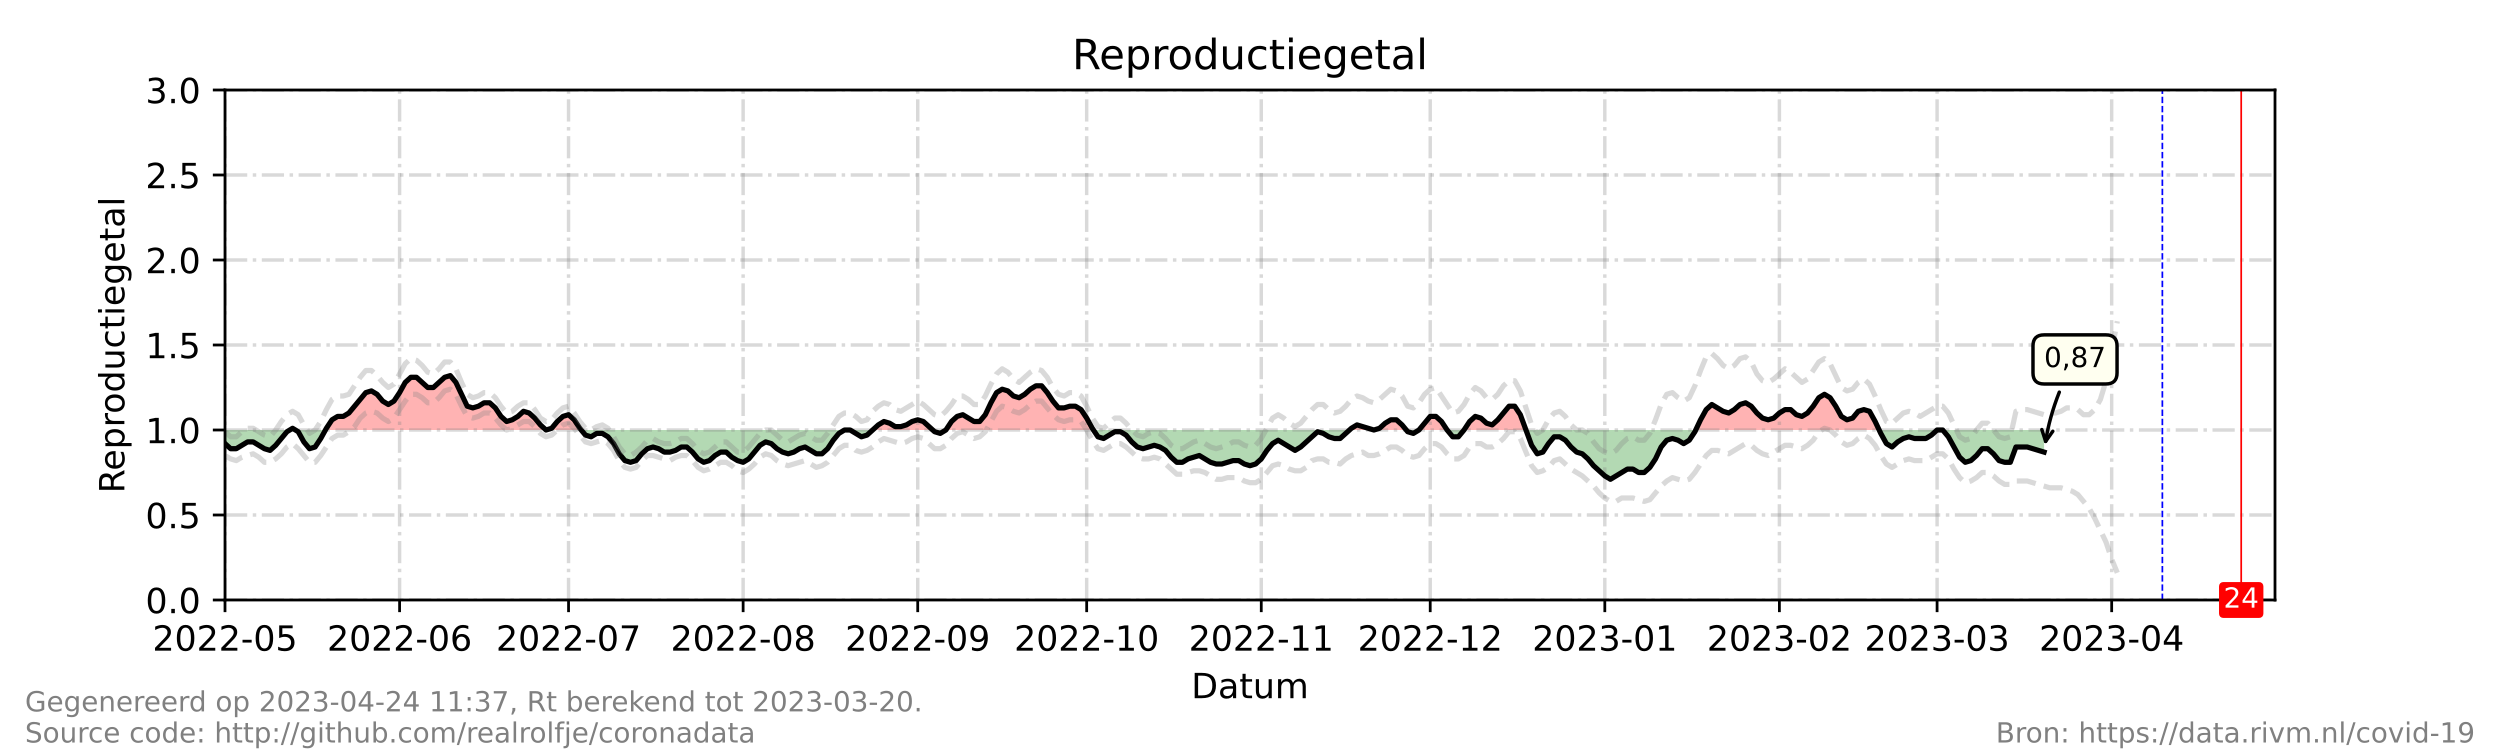 <?xml version="1.0" encoding="utf-8" standalone="no"?>
<!DOCTYPE svg PUBLIC "-//W3C//DTD SVG 1.1//EN"
  "http://www.w3.org/Graphics/SVG/1.1/DTD/svg11.dtd">
<!-- Created with matplotlib (https://matplotlib.org/) -->
<svg height="216pt" version="1.1" viewBox="0 0 720 216" width="720pt" xmlns="http://www.w3.org/2000/svg" xmlns:xlink="http://www.w3.org/1999/xlink">
 <defs>
  <style type="text/css">*{stroke-linecap:butt;stroke-linejoin:round;}</style>
 </defs>
 <g id="figure_1">
  <g id="patch_1">
   <path d="M 0 216 
L 720 216 
L 720 0 
L 0 0 
z
" style="fill:#ffffff;"/>
  </g>
  <g id="axes_1">
   <g id="patch_2">
    <path d="M 64.8 172.8 
L 655.2 172.8 
L 655.2 25.92 
L 64.8 25.92 
z
" style="fill:#ffffff;"/>
   </g>
   <g id="PolyCollection_1">
    <path clip-path="url(#pe8ab054962)" d="M 83.453 123.84 
L 84.264 123.84 
L 85.075 123.84 
L 84.264 123.35 
z
" style="fill:#ff0000;fill-opacity:0.3;"/>
    <path clip-path="url(#pe8ab054962)" d="M 93.725 123.84 
L 93.996 123.84 
L 95.618 123.84 
L 97.24 123.84 
L 98.862 123.84 
L 100.484 123.84 
L 102.105 123.84 
L 103.727 123.84 
L 105.349 123.84 
L 106.971 123.84 
L 108.593 123.84 
L 110.215 123.84 
L 111.837 123.84 
L 113.459 123.84 
L 115.081 123.84 
L 116.703 123.84 
L 118.325 123.84 
L 119.947 123.84 
L 121.569 123.84 
L 123.191 123.84 
L 124.813 123.84 
L 126.435 123.84 
L 128.057 123.84 
L 129.679 123.84 
L 131.301 123.84 
L 132.923 123.84 
L 134.545 123.84 
L 136.167 123.84 
L 137.789 123.84 
L 139.411 123.84 
L 141.033 123.84 
L 142.655 123.84 
L 144.277 123.84 
L 145.899 123.84 
L 147.521 123.84 
L 149.143 123.84 
L 150.765 123.84 
L 152.387 123.84 
L 154.009 123.84 
L 155.631 123.84 
L 157.253 123.84 
L 155.631 122.371 
L 154.009 120.413 
L 152.387 118.944 
L 150.765 118.454 
L 149.143 119.923 
L 147.521 120.902 
L 145.899 121.392 
L 144.277 119.923 
L 142.655 117.475 
L 141.033 116.006 
L 139.411 116.006 
L 137.789 116.986 
L 136.167 117.475 
L 134.545 116.986 
L 132.923 113.558 
L 131.301 110.131 
L 129.679 108.173 
L 128.057 108.662 
L 126.435 110.131 
L 124.813 111.6 
L 123.191 111.6 
L 121.569 110.131 
L 119.947 108.662 
L 118.325 108.662 
L 116.703 110.131 
L 115.081 113.069 
L 113.459 115.517 
L 111.837 116.496 
L 110.215 115.517 
L 108.593 113.558 
L 106.971 112.579 
L 105.349 113.069 
L 103.727 115.027 
L 102.105 116.986 
L 100.484 118.944 
L 98.862 119.923 
L 97.24 119.923 
L 95.618 120.902 
L 93.996 123.35 
z
" style="fill:#ff0000;fill-opacity:0.3;"/>
    <path clip-path="url(#pe8ab054962)" d="M 157.253 123.84 
L 158.875 123.84 
L 160.497 123.84 
L 162.119 123.84 
L 163.741 123.84 
L 165.363 123.84 
L 166.985 123.84 
L 167.39 123.84 
L 166.985 123.35 
L 165.363 120.902 
L 163.741 119.434 
L 162.119 119.923 
L 160.497 121.392 
L 158.875 123.35 
z
" style="fill:#ff0000;fill-opacity:0.3;"/>
    <path clip-path="url(#pe8ab054962)" d="M 251.327 123.84 
L 252.949 123.84 
L 254.571 123.84 
L 256.193 123.84 
L 257.815 123.84 
L 259.437 123.84 
L 261.059 123.84 
L 262.681 123.84 
L 264.303 123.84 
L 265.925 123.84 
L 267.547 123.84 
L 268.629 123.84 
L 267.547 122.861 
L 265.925 121.392 
L 264.303 120.902 
L 262.681 121.392 
L 261.059 122.371 
L 259.437 122.861 
L 257.815 122.861 
L 256.193 121.882 
L 254.571 121.392 
L 252.949 122.371 
z
" style="fill:#ff0000;fill-opacity:0.3;"/>
    <path clip-path="url(#pe8ab054962)" d="M 272.413 123.84 
L 274.035 123.84 
L 275.657 123.84 
L 277.279 123.84 
L 278.901 123.84 
L 280.523 123.84 
L 282.145 123.84 
L 283.767 123.84 
L 285.389 123.84 
L 287.011 123.84 
L 288.633 123.84 
L 290.255 123.84 
L 291.877 123.84 
L 293.499 123.84 
L 295.121 123.84 
L 296.743 123.84 
L 298.365 123.84 
L 299.987 123.84 
L 301.609 123.84 
L 303.231 123.84 
L 304.853 123.84 
L 306.475 123.84 
L 308.097 123.84 
L 309.719 123.84 
L 311.341 123.84 
L 312.963 123.84 
L 314.585 123.84 
L 314.909 123.84 
L 314.585 123.35 
L 312.963 120.413 
L 311.341 117.965 
L 309.719 116.986 
L 308.097 116.986 
L 306.475 117.475 
L 304.853 117.475 
L 303.231 115.517 
L 301.609 113.069 
L 299.987 111.11 
L 298.365 111.11 
L 296.743 112.09 
L 295.121 113.558 
L 293.499 114.538 
L 291.877 114.048 
L 290.255 112.579 
L 288.633 112.09 
L 287.011 113.069 
L 285.389 116.006 
L 283.767 119.434 
L 282.145 121.392 
L 280.523 121.392 
L 278.901 120.413 
L 277.279 119.434 
L 275.657 119.923 
L 274.035 121.392 
z
" style="fill:#ff0000;fill-opacity:0.3;"/>
    <path clip-path="url(#pe8ab054962)" d="M 388.655 123.84 
L 389.196 123.84 
L 390.818 123.84 
L 392.44 123.84 
L 394.062 123.84 
L 395.684 123.84 
L 394.062 123.35 
L 392.44 122.861 
L 390.818 122.371 
L 389.196 123.35 
z
" style="fill:#ff0000;fill-opacity:0.3;"/>
    <path clip-path="url(#pe8ab054962)" d="M 395.684 123.84 
L 397.305 123.84 
L 398.927 123.84 
L 400.549 123.84 
L 402.171 123.84 
L 403.793 123.84 
L 405.01 123.84 
L 403.793 122.371 
L 402.171 120.902 
L 400.549 120.902 
L 398.927 121.882 
L 397.305 123.35 
z
" style="fill:#ff0000;fill-opacity:0.3;"/>
    <path clip-path="url(#pe8ab054962)" d="M 408.659 123.84 
L 410.281 123.84 
L 411.903 123.84 
L 413.525 123.84 
L 415.147 123.84 
L 416.769 123.84 
L 415.147 121.392 
L 413.525 119.923 
L 411.903 119.923 
L 410.281 121.882 
z
" style="fill:#ff0000;fill-opacity:0.3;"/>
    <path clip-path="url(#pe8ab054962)" d="M 421.635 123.84 
L 423.257 123.84 
L 424.879 123.84 
L 426.501 123.84 
L 428.123 123.84 
L 429.745 123.84 
L 431.367 123.84 
L 432.989 123.84 
L 434.611 123.84 
L 436.233 123.84 
L 437.855 123.84 
L 439.477 123.84 
L 437.855 119.434 
L 436.233 116.986 
L 434.611 116.986 
L 432.989 118.944 
L 431.367 120.902 
L 429.745 122.371 
L 428.123 121.882 
L 426.501 120.413 
L 424.879 119.923 
L 423.257 121.392 
z
" style="fill:#ff0000;fill-opacity:0.3;"/>
    <path clip-path="url(#pe8ab054962)" d="M 488.368 123.84 
L 489.758 123.84 
L 491.38 123.84 
L 493.002 123.84 
L 494.624 123.84 
L 496.246 123.84 
L 497.868 123.84 
L 499.49 123.84 
L 501.112 123.84 
L 502.734 123.84 
L 504.356 123.84 
L 505.978 123.84 
L 507.6 123.84 
L 509.222 123.84 
L 510.844 123.84 
L 512.466 123.84 
L 514.088 123.84 
L 515.71 123.84 
L 517.332 123.84 
L 518.954 123.84 
L 520.576 123.84 
L 522.198 123.84 
L 523.82 123.84 
L 525.442 123.84 
L 527.064 123.84 
L 528.686 123.84 
L 530.308 123.84 
L 531.93 123.84 
L 533.552 123.84 
L 535.174 123.84 
L 536.796 123.84 
L 538.418 123.84 
L 540.04 123.84 
L 541.198 123.84 
L 540.04 121.392 
L 538.418 118.454 
L 536.796 117.965 
L 535.174 118.454 
L 533.552 120.413 
L 531.93 120.902 
L 530.308 119.923 
L 528.686 116.986 
L 527.064 114.538 
L 525.442 113.558 
L 523.82 114.538 
L 522.198 116.986 
L 520.576 118.944 
L 518.954 119.923 
L 517.332 119.434 
L 515.71 117.965 
L 514.088 117.965 
L 512.466 118.944 
L 510.844 120.413 
L 509.222 120.902 
L 507.6 120.413 
L 505.978 118.944 
L 504.356 116.986 
L 502.734 116.006 
L 501.112 116.496 
L 499.49 117.965 
L 497.868 118.944 
L 496.246 118.454 
L 494.624 117.475 
L 493.002 116.496 
L 491.38 117.965 
L 489.758 120.902 
z
" style="fill:#ff0000;fill-opacity:0.3;"/>
   </g>
   <g id="PolyCollection_2">
    <path clip-path="url(#pe8ab054962)" d="M 64.8 123.84 
L 64.8 123.84 
L 66.422 123.84 
L 68.044 123.84 
L 69.666 123.84 
L 71.288 123.84 
L 72.91 123.84 
L 74.532 123.84 
L 76.154 123.84 
L 77.776 123.84 
L 79.398 123.84 
L 81.02 123.84 
L 82.642 123.84 
L 83.453 123.84 
L 82.642 124.33 
L 81.02 126.288 
L 79.398 128.246 
L 77.776 129.715 
L 76.154 129.226 
L 74.532 128.246 
L 72.91 127.267 
L 71.288 127.267 
L 69.666 128.246 
L 68.044 129.226 
L 66.422 129.226 
L 64.8 127.757 
z
" style="fill:#008000;fill-opacity:0.3;"/>
    <path clip-path="url(#pe8ab054962)" d="M 85.075 123.84 
L 85.886 123.84 
L 87.508 123.84 
L 89.13 123.84 
L 90.752 123.84 
L 92.374 123.84 
L 93.725 123.84 
L 92.374 126.288 
L 90.752 128.736 
L 89.13 129.226 
L 87.508 127.267 
L 85.886 124.33 
z
" style="fill:#008000;fill-opacity:0.3;"/>
    <path clip-path="url(#pe8ab054962)" d="M 157.253 123.84 
L 157.253 123.84 
L 157.253 123.84 
L 157.253 123.84 
z
" style="fill:#008000;fill-opacity:0.3;"/>
    <path clip-path="url(#pe8ab054962)" d="M 167.39 123.84 
L 168.607 123.84 
L 170.229 123.84 
L 171.851 123.84 
L 173.473 123.84 
L 175.095 123.84 
L 176.716 123.84 
L 178.338 123.84 
L 179.96 123.84 
L 181.582 123.84 
L 183.204 123.84 
L 184.826 123.84 
L 186.448 123.84 
L 188.07 123.84 
L 189.692 123.84 
L 191.314 123.84 
L 192.936 123.84 
L 194.558 123.84 
L 196.18 123.84 
L 197.802 123.84 
L 199.424 123.84 
L 201.046 123.84 
L 202.668 123.84 
L 204.29 123.84 
L 205.912 123.84 
L 207.534 123.84 
L 209.156 123.84 
L 210.778 123.84 
L 212.4 123.84 
L 214.022 123.84 
L 215.644 123.84 
L 217.266 123.84 
L 218.888 123.84 
L 220.51 123.84 
L 222.132 123.84 
L 223.754 123.84 
L 225.376 123.84 
L 226.998 123.84 
L 228.62 123.84 
L 230.242 123.84 
L 231.864 123.84 
L 233.486 123.84 
L 235.108 123.84 
L 236.73 123.84 
L 238.352 123.84 
L 239.974 123.84 
L 241.596 123.84 
L 243.218 123.84 
L 244.84 123.84 
L 246.462 123.84 
L 248.084 123.84 
L 249.705 123.84 
L 251.327 123.84 
L 251.327 123.84 
L 251.327 123.84 
L 249.705 125.309 
L 248.084 125.798 
L 246.462 124.819 
L 244.84 123.84 
L 243.218 123.84 
L 241.596 124.819 
L 239.974 126.778 
L 238.352 129.226 
L 236.73 130.694 
L 235.108 130.694 
L 233.486 129.715 
L 231.864 128.736 
L 230.242 129.226 
L 228.62 130.205 
L 226.998 130.694 
L 225.376 130.205 
L 223.754 129.226 
L 222.132 127.757 
L 220.51 127.267 
L 218.888 128.246 
L 217.266 130.205 
L 215.644 132.163 
L 214.022 133.142 
L 212.4 132.653 
L 210.778 131.674 
L 209.156 130.205 
L 207.534 130.205 
L 205.912 131.184 
L 204.29 132.653 
L 202.668 133.142 
L 201.046 132.163 
L 199.424 130.205 
L 197.802 128.736 
L 196.18 128.736 
L 194.558 129.715 
L 192.936 130.205 
L 191.314 130.205 
L 189.692 129.226 
L 188.07 128.736 
L 186.448 129.226 
L 184.826 130.694 
L 183.204 132.653 
L 181.582 133.142 
L 179.96 132.653 
L 178.338 130.694 
L 176.716 127.757 
L 175.095 125.798 
L 173.473 124.819 
L 171.851 124.819 
L 170.229 125.798 
L 168.607 125.309 
z
" style="fill:#008000;fill-opacity:0.3;"/>
    <path clip-path="url(#pe8ab054962)" d="M 268.629 123.84 
L 269.169 123.84 
L 270.791 123.84 
L 272.413 123.84 
L 272.413 123.84 
L 272.413 123.84 
L 270.791 124.819 
L 269.169 124.33 
z
" style="fill:#008000;fill-opacity:0.3;"/>
    <path clip-path="url(#pe8ab054962)" d="M 314.909 123.84 
L 316.207 123.84 
L 317.829 123.84 
L 319.451 123.84 
L 321.073 123.84 
L 322.695 123.84 
L 324.316 123.84 
L 325.938 123.84 
L 327.56 123.84 
L 329.182 123.84 
L 330.804 123.84 
L 332.426 123.84 
L 334.048 123.84 
L 335.67 123.84 
L 337.292 123.84 
L 338.914 123.84 
L 340.536 123.84 
L 342.158 123.84 
L 343.78 123.84 
L 345.402 123.84 
L 347.024 123.84 
L 348.646 123.84 
L 350.268 123.84 
L 351.89 123.84 
L 353.512 123.84 
L 355.134 123.84 
L 356.756 123.84 
L 358.378 123.84 
L 360 123.84 
L 361.622 123.84 
L 363.244 123.84 
L 364.866 123.84 
L 366.488 123.84 
L 368.11 123.84 
L 369.732 123.84 
L 371.354 123.84 
L 372.976 123.84 
L 374.598 123.84 
L 376.22 123.84 
L 377.842 123.84 
L 379.464 123.84 
L 381.086 123.84 
L 382.708 123.84 
L 384.33 123.84 
L 385.952 123.84 
L 387.574 123.84 
L 388.655 123.84 
L 387.574 124.819 
L 385.952 126.288 
L 384.33 126.288 
L 382.708 125.798 
L 381.086 124.819 
L 379.464 124.33 
L 377.842 125.798 
L 376.22 127.267 
L 374.598 128.736 
L 372.976 129.715 
L 371.354 128.736 
L 369.732 127.757 
L 368.11 126.778 
L 366.488 127.757 
L 364.866 129.715 
L 363.244 132.163 
L 361.622 133.632 
L 360 134.122 
L 358.378 133.632 
L 356.756 132.653 
L 355.134 132.653 
L 353.512 133.142 
L 351.89 133.632 
L 350.268 133.632 
L 348.646 133.142 
L 347.024 132.163 
L 345.402 131.184 
L 343.78 131.674 
L 342.158 132.163 
L 340.536 133.142 
L 338.914 133.142 
L 337.292 131.674 
L 335.67 129.715 
L 334.048 128.736 
L 332.426 128.246 
L 330.804 128.736 
L 329.182 129.226 
L 327.56 128.736 
L 325.938 127.267 
L 324.316 125.309 
L 322.695 124.33 
L 321.073 124.33 
L 319.451 125.309 
L 317.829 126.288 
L 316.207 125.798 
z
" style="fill:#008000;fill-opacity:0.3;"/>
    <path clip-path="url(#pe8ab054962)" d="M 395.684 123.84 
L 395.684 123.84 
L 395.684 123.84 
L 395.684 123.84 
z
" style="fill:#008000;fill-opacity:0.3;"/>
    <path clip-path="url(#pe8ab054962)" d="M 405.01 123.84 
L 405.415 123.84 
L 407.037 123.84 
L 408.659 123.84 
L 408.659 123.84 
L 408.659 123.84 
L 407.037 124.819 
L 405.415 124.33 
z
" style="fill:#008000;fill-opacity:0.3;"/>
    <path clip-path="url(#pe8ab054962)" d="M 416.769 123.84 
L 416.769 123.84 
L 418.391 123.84 
L 420.013 123.84 
L 421.635 123.84 
L 421.635 123.84 
L 421.635 123.84 
L 420.013 125.798 
L 418.391 125.798 
L 416.769 123.84 
z
" style="fill:#008000;fill-opacity:0.3;"/>
    <path clip-path="url(#pe8ab054962)" d="M 439.477 123.84 
L 439.477 123.84 
L 441.099 123.84 
L 442.721 123.84 
L 444.343 123.84 
L 445.965 123.84 
L 447.587 123.84 
L 449.209 123.84 
L 450.831 123.84 
L 452.453 123.84 
L 454.075 123.84 
L 455.697 123.84 
L 457.319 123.84 
L 458.941 123.84 
L 460.563 123.84 
L 462.185 123.84 
L 463.807 123.84 
L 465.429 123.84 
L 467.051 123.84 
L 468.673 123.84 
L 470.295 123.84 
L 471.916 123.84 
L 473.538 123.84 
L 475.16 123.84 
L 476.782 123.84 
L 478.404 123.84 
L 480.026 123.84 
L 481.648 123.84 
L 483.27 123.84 
L 484.892 123.84 
L 486.514 123.84 
L 488.136 123.84 
L 488.368 123.84 
L 488.136 124.33 
L 486.514 126.778 
L 484.892 127.757 
L 483.27 126.778 
L 481.648 126.288 
L 480.026 126.778 
L 478.404 128.736 
L 476.782 132.163 
L 475.16 134.611 
L 473.538 136.08 
L 471.916 136.08 
L 470.295 135.101 
L 468.673 135.101 
L 467.051 136.08 
L 465.429 137.059 
L 463.807 138.038 
L 462.185 137.059 
L 460.563 135.59 
L 458.941 134.122 
L 457.319 132.163 
L 455.697 130.694 
L 454.075 130.205 
L 452.453 128.736 
L 450.831 126.778 
L 449.209 125.798 
L 447.587 125.798 
L 445.965 127.757 
L 444.343 130.205 
L 442.721 130.694 
L 441.099 128.246 
L 439.477 123.84 
z
" style="fill:#008000;fill-opacity:0.3;"/>
    <path clip-path="url(#pe8ab054962)" d="M 541.198 123.84 
L 541.662 123.84 
L 543.284 123.84 
L 544.905 123.84 
L 546.527 123.84 
L 548.149 123.84 
L 549.771 123.84 
L 551.393 123.84 
L 553.015 123.84 
L 554.637 123.84 
L 556.259 123.84 
L 557.881 123.84 
L 559.503 123.84 
L 561.125 123.84 
L 562.747 123.84 
L 564.369 123.84 
L 565.991 123.84 
L 567.613 123.84 
L 569.235 123.84 
L 570.857 123.84 
L 572.479 123.84 
L 574.101 123.84 
L 575.723 123.84 
L 577.345 123.84 
L 578.967 123.84 
L 580.589 123.84 
L 582.211 123.84 
L 583.833 123.84 
L 585.455 123.84 
L 587.077 123.84 
L 588.699 123.84 
L 588.699 123.84 
L 588.699 130.205 
L 587.077 129.715 
L 585.455 129.226 
L 583.833 128.736 
L 582.211 128.736 
L 580.589 128.736 
L 578.967 133.142 
L 577.345 133.142 
L 575.723 132.653 
L 574.101 130.694 
L 572.479 129.226 
L 570.857 129.226 
L 569.235 131.184 
L 567.613 132.653 
L 565.991 133.142 
L 564.369 131.674 
L 562.747 128.736 
L 561.125 125.798 
L 559.503 123.84 
L 557.881 123.84 
L 556.259 125.309 
L 554.637 126.288 
L 553.015 126.288 
L 551.393 126.288 
L 549.771 125.798 
L 548.149 126.288 
L 546.527 127.267 
L 544.905 128.736 
L 543.284 127.757 
L 541.662 124.819 
z
" style="fill:#008000;fill-opacity:0.3;"/>
   </g>
   <g id="matplotlib.axis_1">
    <g id="xtick_1">
     <g id="line2d_1">
      <path clip-path="url(#pe8ab054962)" d="M 64.8 172.8 
L 64.8 25.92 
" style="fill:none;stroke:#808080;stroke-dasharray:6.4,1.6,1,1.6;stroke-dashoffset:0;stroke-opacity:0.3;"/>
     </g>
     <g id="line2d_2">
      <defs>
       <path d="M 0 0 
L 0 3.5 
" id="mc90d95d46c" style="stroke:#000000;stroke-width:0.8;"/>
      </defs>
      <g>
       <use style="stroke:#000000;stroke-width:0.8;" x="64.8" xlink:href="#mc90d95d46c" y="172.8"/>
      </g>
     </g>
     <g id="text_1">
      <!-- 2022-05 -->
      <g transform="translate(43.909 187.398)scale(0.1 -0.1)">
       <defs>
        <path d="M 19.188 8.297 
L 53.609 8.297 
L 53.609 0 
L 7.328 0 
L 7.328 8.297 
Q 12.938 14.109 22.625 23.891 
Q 32.328 33.688 34.812 36.531 
Q 39.547 41.844 41.422 45.531 
Q 43.312 49.219 43.312 52.781 
Q 43.312 58.594 39.234 62.25 
Q 35.156 65.922 28.609 65.922 
Q 23.969 65.922 18.812 64.312 
Q 13.672 62.703 7.812 59.422 
L 7.812 69.391 
Q 13.766 71.781 18.938 73 
Q 24.125 74.219 28.422 74.219 
Q 39.75 74.219 46.484 68.547 
Q 53.219 62.891 53.219 53.422 
Q 53.219 48.922 51.531 44.891 
Q 49.859 40.875 45.406 35.406 
Q 44.188 33.984 37.641 27.219 
Q 31.109 20.453 19.188 8.297 
z
" id="DejaVuSans-50"/>
        <path d="M 31.781 66.406 
Q 24.172 66.406 20.328 58.906 
Q 16.5 51.422 16.5 36.375 
Q 16.5 21.391 20.328 13.891 
Q 24.172 6.391 31.781 6.391 
Q 39.453 6.391 43.281 13.891 
Q 47.125 21.391 47.125 36.375 
Q 47.125 51.422 43.281 58.906 
Q 39.453 66.406 31.781 66.406 
z
M 31.781 74.219 
Q 44.047 74.219 50.516 64.516 
Q 56.984 54.828 56.984 36.375 
Q 56.984 17.969 50.516 8.266 
Q 44.047 -1.422 31.781 -1.422 
Q 19.531 -1.422 13.062 8.266 
Q 6.594 17.969 6.594 36.375 
Q 6.594 54.828 13.062 64.516 
Q 19.531 74.219 31.781 74.219 
z
" id="DejaVuSans-48"/>
        <path d="M 4.891 31.391 
L 31.203 31.391 
L 31.203 23.391 
L 4.891 23.391 
z
" id="DejaVuSans-45"/>
        <path d="M 10.797 72.906 
L 49.516 72.906 
L 49.516 64.594 
L 19.828 64.594 
L 19.828 46.734 
Q 21.969 47.469 24.109 47.828 
Q 26.266 48.188 28.422 48.188 
Q 40.625 48.188 47.75 41.5 
Q 54.891 34.812 54.891 23.391 
Q 54.891 11.625 47.562 5.094 
Q 40.234 -1.422 26.906 -1.422 
Q 22.312 -1.422 17.547 -0.641 
Q 12.797 0.141 7.719 1.703 
L 7.719 11.625 
Q 12.109 9.234 16.797 8.062 
Q 21.484 6.891 26.703 6.891 
Q 35.156 6.891 40.078 11.328 
Q 45.016 15.766 45.016 23.391 
Q 45.016 31 40.078 35.438 
Q 35.156 39.891 26.703 39.891 
Q 22.75 39.891 18.812 39.016 
Q 14.891 38.141 10.797 36.281 
z
" id="DejaVuSans-53"/>
       </defs>
       <use xlink:href="#DejaVuSans-50"/>
       <use x="63.623" xlink:href="#DejaVuSans-48"/>
       <use x="127.246" xlink:href="#DejaVuSans-50"/>
       <use x="190.869" xlink:href="#DejaVuSans-50"/>
       <use x="254.492" xlink:href="#DejaVuSans-45"/>
       <use x="290.576" xlink:href="#DejaVuSans-48"/>
       <use x="354.199" xlink:href="#DejaVuSans-53"/>
      </g>
     </g>
    </g>
    <g id="xtick_2">
     <g id="line2d_3">
      <path clip-path="url(#pe8ab054962)" d="M 115.081 172.8 
L 115.081 25.92 
" style="fill:none;stroke:#808080;stroke-dasharray:6.4,1.6,1,1.6;stroke-dashoffset:0;stroke-opacity:0.3;"/>
     </g>
     <g id="line2d_4">
      <g>
       <use style="stroke:#000000;stroke-width:0.8;" x="115.081" xlink:href="#mc90d95d46c" y="172.8"/>
      </g>
     </g>
     <g id="text_2">
      <!-- 2022-06 -->
      <g transform="translate(94.19 187.398)scale(0.1 -0.1)">
       <defs>
        <path d="M 33.016 40.375 
Q 26.375 40.375 22.484 35.828 
Q 18.609 31.297 18.609 23.391 
Q 18.609 15.531 22.484 10.953 
Q 26.375 6.391 33.016 6.391 
Q 39.656 6.391 43.531 10.953 
Q 47.406 15.531 47.406 23.391 
Q 47.406 31.297 43.531 35.828 
Q 39.656 40.375 33.016 40.375 
z
M 52.594 71.297 
L 52.594 62.312 
Q 48.875 64.062 45.094 64.984 
Q 41.312 65.922 37.594 65.922 
Q 27.828 65.922 22.672 59.328 
Q 17.531 52.734 16.797 39.406 
Q 19.672 43.656 24.016 45.922 
Q 28.375 48.188 33.594 48.188 
Q 44.578 48.188 50.953 41.516 
Q 57.328 34.859 57.328 23.391 
Q 57.328 12.156 50.688 5.359 
Q 44.047 -1.422 33.016 -1.422 
Q 20.359 -1.422 13.672 8.266 
Q 6.984 17.969 6.984 36.375 
Q 6.984 53.656 15.188 63.938 
Q 23.391 74.219 37.203 74.219 
Q 40.922 74.219 44.703 73.484 
Q 48.484 72.75 52.594 71.297 
z
" id="DejaVuSans-54"/>
       </defs>
       <use xlink:href="#DejaVuSans-50"/>
       <use x="63.623" xlink:href="#DejaVuSans-48"/>
       <use x="127.246" xlink:href="#DejaVuSans-50"/>
       <use x="190.869" xlink:href="#DejaVuSans-50"/>
       <use x="254.492" xlink:href="#DejaVuSans-45"/>
       <use x="290.576" xlink:href="#DejaVuSans-48"/>
       <use x="354.199" xlink:href="#DejaVuSans-54"/>
      </g>
     </g>
    </g>
    <g id="xtick_3">
     <g id="line2d_5">
      <path clip-path="url(#pe8ab054962)" d="M 163.741 172.8 
L 163.741 25.92 
" style="fill:none;stroke:#808080;stroke-dasharray:6.4,1.6,1,1.6;stroke-dashoffset:0;stroke-opacity:0.3;"/>
     </g>
     <g id="line2d_6">
      <g>
       <use style="stroke:#000000;stroke-width:0.8;" x="163.741" xlink:href="#mc90d95d46c" y="172.8"/>
      </g>
     </g>
     <g id="text_3">
      <!-- 2022-07 -->
      <g transform="translate(142.849 187.398)scale(0.1 -0.1)">
       <defs>
        <path d="M 8.203 72.906 
L 55.078 72.906 
L 55.078 68.703 
L 28.609 0 
L 18.312 0 
L 43.219 64.594 
L 8.203 64.594 
z
" id="DejaVuSans-55"/>
       </defs>
       <use xlink:href="#DejaVuSans-50"/>
       <use x="63.623" xlink:href="#DejaVuSans-48"/>
       <use x="127.246" xlink:href="#DejaVuSans-50"/>
       <use x="190.869" xlink:href="#DejaVuSans-50"/>
       <use x="254.492" xlink:href="#DejaVuSans-45"/>
       <use x="290.576" xlink:href="#DejaVuSans-48"/>
       <use x="354.199" xlink:href="#DejaVuSans-55"/>
      </g>
     </g>
    </g>
    <g id="xtick_4">
     <g id="line2d_7">
      <path clip-path="url(#pe8ab054962)" d="M 214.022 172.8 
L 214.022 25.92 
" style="fill:none;stroke:#808080;stroke-dasharray:6.4,1.6,1,1.6;stroke-dashoffset:0;stroke-opacity:0.3;"/>
     </g>
     <g id="line2d_8">
      <g>
       <use style="stroke:#000000;stroke-width:0.8;" x="214.022" xlink:href="#mc90d95d46c" y="172.8"/>
      </g>
     </g>
     <g id="text_4">
      <!-- 2022-08 -->
      <g transform="translate(193.131 187.398)scale(0.1 -0.1)">
       <defs>
        <path d="M 31.781 34.625 
Q 24.75 34.625 20.719 30.859 
Q 16.703 27.094 16.703 20.516 
Q 16.703 13.922 20.719 10.156 
Q 24.75 6.391 31.781 6.391 
Q 38.812 6.391 42.859 10.172 
Q 46.922 13.969 46.922 20.516 
Q 46.922 27.094 42.891 30.859 
Q 38.875 34.625 31.781 34.625 
z
M 21.922 38.812 
Q 15.578 40.375 12.031 44.719 
Q 8.5 49.078 8.5 55.328 
Q 8.5 64.062 14.719 69.141 
Q 20.953 74.219 31.781 74.219 
Q 42.672 74.219 48.875 69.141 
Q 55.078 64.062 55.078 55.328 
Q 55.078 49.078 51.531 44.719 
Q 48 40.375 41.703 38.812 
Q 48.828 37.156 52.797 32.312 
Q 56.781 27.484 56.781 20.516 
Q 56.781 9.906 50.312 4.234 
Q 43.844 -1.422 31.781 -1.422 
Q 19.734 -1.422 13.25 4.234 
Q 6.781 9.906 6.781 20.516 
Q 6.781 27.484 10.781 32.312 
Q 14.797 37.156 21.922 38.812 
z
M 18.312 54.391 
Q 18.312 48.734 21.844 45.562 
Q 25.391 42.391 31.781 42.391 
Q 38.141 42.391 41.719 45.562 
Q 45.312 48.734 45.312 54.391 
Q 45.312 60.062 41.719 63.234 
Q 38.141 66.406 31.781 66.406 
Q 25.391 66.406 21.844 63.234 
Q 18.312 60.062 18.312 54.391 
z
" id="DejaVuSans-56"/>
       </defs>
       <use xlink:href="#DejaVuSans-50"/>
       <use x="63.623" xlink:href="#DejaVuSans-48"/>
       <use x="127.246" xlink:href="#DejaVuSans-50"/>
       <use x="190.869" xlink:href="#DejaVuSans-50"/>
       <use x="254.492" xlink:href="#DejaVuSans-45"/>
       <use x="290.576" xlink:href="#DejaVuSans-48"/>
       <use x="354.199" xlink:href="#DejaVuSans-56"/>
      </g>
     </g>
    </g>
    <g id="xtick_5">
     <g id="line2d_9">
      <path clip-path="url(#pe8ab054962)" d="M 264.303 172.8 
L 264.303 25.92 
" style="fill:none;stroke:#808080;stroke-dasharray:6.4,1.6,1,1.6;stroke-dashoffset:0;stroke-opacity:0.3;"/>
     </g>
     <g id="line2d_10">
      <g>
       <use style="stroke:#000000;stroke-width:0.8;" x="264.303" xlink:href="#mc90d95d46c" y="172.8"/>
      </g>
     </g>
     <g id="text_5">
      <!-- 2022-09 -->
      <g transform="translate(243.412 187.398)scale(0.1 -0.1)">
       <defs>
        <path d="M 10.984 1.516 
L 10.984 10.5 
Q 14.703 8.734 18.5 7.812 
Q 22.312 6.891 25.984 6.891 
Q 35.75 6.891 40.891 13.453 
Q 46.047 20.016 46.781 33.406 
Q 43.953 29.203 39.594 26.953 
Q 35.25 24.703 29.984 24.703 
Q 19.047 24.703 12.672 31.312 
Q 6.297 37.938 6.297 49.422 
Q 6.297 60.641 12.938 67.422 
Q 19.578 74.219 30.609 74.219 
Q 43.266 74.219 49.922 64.516 
Q 56.594 54.828 56.594 36.375 
Q 56.594 19.141 48.406 8.859 
Q 40.234 -1.422 26.422 -1.422 
Q 22.703 -1.422 18.891 -0.688 
Q 15.094 0.047 10.984 1.516 
z
M 30.609 32.422 
Q 37.25 32.422 41.125 36.953 
Q 45.016 41.5 45.016 49.422 
Q 45.016 57.281 41.125 61.844 
Q 37.25 66.406 30.609 66.406 
Q 23.969 66.406 20.094 61.844 
Q 16.219 57.281 16.219 49.422 
Q 16.219 41.5 20.094 36.953 
Q 23.969 32.422 30.609 32.422 
z
" id="DejaVuSans-57"/>
       </defs>
       <use xlink:href="#DejaVuSans-50"/>
       <use x="63.623" xlink:href="#DejaVuSans-48"/>
       <use x="127.246" xlink:href="#DejaVuSans-50"/>
       <use x="190.869" xlink:href="#DejaVuSans-50"/>
       <use x="254.492" xlink:href="#DejaVuSans-45"/>
       <use x="290.576" xlink:href="#DejaVuSans-48"/>
       <use x="354.199" xlink:href="#DejaVuSans-57"/>
      </g>
     </g>
    </g>
    <g id="xtick_6">
     <g id="line2d_11">
      <path clip-path="url(#pe8ab054962)" d="M 312.963 172.8 
L 312.963 25.92 
" style="fill:none;stroke:#808080;stroke-dasharray:6.4,1.6,1,1.6;stroke-dashoffset:0;stroke-opacity:0.3;"/>
     </g>
     <g id="line2d_12">
      <g>
       <use style="stroke:#000000;stroke-width:0.8;" x="312.963" xlink:href="#mc90d95d46c" y="172.8"/>
      </g>
     </g>
     <g id="text_6">
      <!-- 2022-10 -->
      <g transform="translate(292.071 187.398)scale(0.1 -0.1)">
       <defs>
        <path d="M 12.406 8.297 
L 28.516 8.297 
L 28.516 63.922 
L 10.984 60.406 
L 10.984 69.391 
L 28.422 72.906 
L 38.281 72.906 
L 38.281 8.297 
L 54.391 8.297 
L 54.391 0 
L 12.406 0 
z
" id="DejaVuSans-49"/>
       </defs>
       <use xlink:href="#DejaVuSans-50"/>
       <use x="63.623" xlink:href="#DejaVuSans-48"/>
       <use x="127.246" xlink:href="#DejaVuSans-50"/>
       <use x="190.869" xlink:href="#DejaVuSans-50"/>
       <use x="254.492" xlink:href="#DejaVuSans-45"/>
       <use x="290.576" xlink:href="#DejaVuSans-49"/>
       <use x="354.199" xlink:href="#DejaVuSans-48"/>
      </g>
     </g>
    </g>
    <g id="xtick_7">
     <g id="line2d_13">
      <path clip-path="url(#pe8ab054962)" d="M 363.244 172.8 
L 363.244 25.92 
" style="fill:none;stroke:#808080;stroke-dasharray:6.4,1.6,1,1.6;stroke-dashoffset:0;stroke-opacity:0.3;"/>
     </g>
     <g id="line2d_14">
      <g>
       <use style="stroke:#000000;stroke-width:0.8;" x="363.244" xlink:href="#mc90d95d46c" y="172.8"/>
      </g>
     </g>
     <g id="text_7">
      <!-- 2022-11 -->
      <g transform="translate(342.353 187.398)scale(0.1 -0.1)">
       <use xlink:href="#DejaVuSans-50"/>
       <use x="63.623" xlink:href="#DejaVuSans-48"/>
       <use x="127.246" xlink:href="#DejaVuSans-50"/>
       <use x="190.869" xlink:href="#DejaVuSans-50"/>
       <use x="254.492" xlink:href="#DejaVuSans-45"/>
       <use x="290.576" xlink:href="#DejaVuSans-49"/>
       <use x="354.199" xlink:href="#DejaVuSans-49"/>
      </g>
     </g>
    </g>
    <g id="xtick_8">
     <g id="line2d_15">
      <path clip-path="url(#pe8ab054962)" d="M 411.903 172.8 
L 411.903 25.92 
" style="fill:none;stroke:#808080;stroke-dasharray:6.4,1.6,1,1.6;stroke-dashoffset:0;stroke-opacity:0.3;"/>
     </g>
     <g id="line2d_16">
      <g>
       <use style="stroke:#000000;stroke-width:0.8;" x="411.903" xlink:href="#mc90d95d46c" y="172.8"/>
      </g>
     </g>
     <g id="text_8">
      <!-- 2022-12 -->
      <g transform="translate(391.012 187.398)scale(0.1 -0.1)">
       <use xlink:href="#DejaVuSans-50"/>
       <use x="63.623" xlink:href="#DejaVuSans-48"/>
       <use x="127.246" xlink:href="#DejaVuSans-50"/>
       <use x="190.869" xlink:href="#DejaVuSans-50"/>
       <use x="254.492" xlink:href="#DejaVuSans-45"/>
       <use x="290.576" xlink:href="#DejaVuSans-49"/>
       <use x="354.199" xlink:href="#DejaVuSans-50"/>
      </g>
     </g>
    </g>
    <g id="xtick_9">
     <g id="line2d_17">
      <path clip-path="url(#pe8ab054962)" d="M 462.185 172.8 
L 462.185 25.92 
" style="fill:none;stroke:#808080;stroke-dasharray:6.4,1.6,1,1.6;stroke-dashoffset:0;stroke-opacity:0.3;"/>
     </g>
     <g id="line2d_18">
      <g>
       <use style="stroke:#000000;stroke-width:0.8;" x="462.185" xlink:href="#mc90d95d46c" y="172.8"/>
      </g>
     </g>
     <g id="text_9">
      <!-- 2023-01 -->
      <g transform="translate(441.293 187.398)scale(0.1 -0.1)">
       <defs>
        <path d="M 40.578 39.312 
Q 47.656 37.797 51.625 33 
Q 55.609 28.219 55.609 21.188 
Q 55.609 10.406 48.188 4.484 
Q 40.766 -1.422 27.094 -1.422 
Q 22.516 -1.422 17.656 -0.516 
Q 12.797 0.391 7.625 2.203 
L 7.625 11.719 
Q 11.719 9.328 16.594 8.109 
Q 21.484 6.891 26.812 6.891 
Q 36.078 6.891 40.938 10.547 
Q 45.797 14.203 45.797 21.188 
Q 45.797 27.641 41.281 31.266 
Q 36.766 34.906 28.719 34.906 
L 20.219 34.906 
L 20.219 43.016 
L 29.109 43.016 
Q 36.375 43.016 40.234 45.922 
Q 44.094 48.828 44.094 54.297 
Q 44.094 59.906 40.109 62.906 
Q 36.141 65.922 28.719 65.922 
Q 24.656 65.922 20.016 65.031 
Q 15.375 64.156 9.812 62.312 
L 9.812 71.094 
Q 15.438 72.656 20.344 73.438 
Q 25.25 74.219 29.594 74.219 
Q 40.828 74.219 47.359 69.109 
Q 53.906 64.016 53.906 55.328 
Q 53.906 49.266 50.438 45.094 
Q 46.969 40.922 40.578 39.312 
z
" id="DejaVuSans-51"/>
       </defs>
       <use xlink:href="#DejaVuSans-50"/>
       <use x="63.623" xlink:href="#DejaVuSans-48"/>
       <use x="127.246" xlink:href="#DejaVuSans-50"/>
       <use x="190.869" xlink:href="#DejaVuSans-51"/>
       <use x="254.492" xlink:href="#DejaVuSans-45"/>
       <use x="290.576" xlink:href="#DejaVuSans-48"/>
       <use x="354.199" xlink:href="#DejaVuSans-49"/>
      </g>
     </g>
    </g>
    <g id="xtick_10">
     <g id="line2d_19">
      <path clip-path="url(#pe8ab054962)" d="M 512.466 172.8 
L 512.466 25.92 
" style="fill:none;stroke:#808080;stroke-dasharray:6.4,1.6,1,1.6;stroke-dashoffset:0;stroke-opacity:0.3;"/>
     </g>
     <g id="line2d_20">
      <g>
       <use style="stroke:#000000;stroke-width:0.8;" x="512.466" xlink:href="#mc90d95d46c" y="172.8"/>
      </g>
     </g>
     <g id="text_10">
      <!-- 2023-02 -->
      <g transform="translate(491.575 187.398)scale(0.1 -0.1)">
       <use xlink:href="#DejaVuSans-50"/>
       <use x="63.623" xlink:href="#DejaVuSans-48"/>
       <use x="127.246" xlink:href="#DejaVuSans-50"/>
       <use x="190.869" xlink:href="#DejaVuSans-51"/>
       <use x="254.492" xlink:href="#DejaVuSans-45"/>
       <use x="290.576" xlink:href="#DejaVuSans-48"/>
       <use x="354.199" xlink:href="#DejaVuSans-50"/>
      </g>
     </g>
    </g>
    <g id="xtick_11">
     <g id="line2d_21">
      <path clip-path="url(#pe8ab054962)" d="M 557.881 172.8 
L 557.881 25.92 
" style="fill:none;stroke:#808080;stroke-dasharray:6.4,1.6,1,1.6;stroke-dashoffset:0;stroke-opacity:0.3;"/>
     </g>
     <g id="line2d_22">
      <g>
       <use style="stroke:#000000;stroke-width:0.8;" x="557.881" xlink:href="#mc90d95d46c" y="172.8"/>
      </g>
     </g>
     <g id="text_11">
      <!-- 2023-03 -->
      <g transform="translate(536.99 187.398)scale(0.1 -0.1)">
       <use xlink:href="#DejaVuSans-50"/>
       <use x="63.623" xlink:href="#DejaVuSans-48"/>
       <use x="127.246" xlink:href="#DejaVuSans-50"/>
       <use x="190.869" xlink:href="#DejaVuSans-51"/>
       <use x="254.492" xlink:href="#DejaVuSans-45"/>
       <use x="290.576" xlink:href="#DejaVuSans-48"/>
       <use x="354.199" xlink:href="#DejaVuSans-51"/>
      </g>
     </g>
    </g>
    <g id="xtick_12">
     <g id="line2d_23">
      <path clip-path="url(#pe8ab054962)" d="M 608.163 172.8 
L 608.163 25.92 
" style="fill:none;stroke:#808080;stroke-dasharray:6.4,1.6,1,1.6;stroke-dashoffset:0;stroke-opacity:0.3;"/>
     </g>
     <g id="line2d_24">
      <g>
       <use style="stroke:#000000;stroke-width:0.8;" x="608.163" xlink:href="#mc90d95d46c" y="172.8"/>
      </g>
     </g>
     <g id="text_12">
      <!-- 2023-04 -->
      <g transform="translate(587.271 187.398)scale(0.1 -0.1)">
       <defs>
        <path d="M 37.797 64.312 
L 12.891 25.391 
L 37.797 25.391 
z
M 35.203 72.906 
L 47.609 72.906 
L 47.609 25.391 
L 58.016 25.391 
L 58.016 17.188 
L 47.609 17.188 
L 47.609 0 
L 37.797 0 
L 37.797 17.188 
L 4.891 17.188 
L 4.891 26.703 
z
" id="DejaVuSans-52"/>
       </defs>
       <use xlink:href="#DejaVuSans-50"/>
       <use x="63.623" xlink:href="#DejaVuSans-48"/>
       <use x="127.246" xlink:href="#DejaVuSans-50"/>
       <use x="190.869" xlink:href="#DejaVuSans-51"/>
       <use x="254.492" xlink:href="#DejaVuSans-45"/>
       <use x="290.576" xlink:href="#DejaVuSans-48"/>
       <use x="354.199" xlink:href="#DejaVuSans-52"/>
      </g>
     </g>
    </g>
    <g id="text_13">
     <!-- Datum -->
     <g transform="translate(343.087 201.077)scale(0.1 -0.1)">
      <defs>
       <path d="M 19.672 64.797 
L 19.672 8.109 
L 31.594 8.109 
Q 46.688 8.109 53.688 14.938 
Q 60.688 21.781 60.688 36.531 
Q 60.688 51.172 53.688 57.984 
Q 46.688 64.797 31.594 64.797 
z
M 9.812 72.906 
L 30.078 72.906 
Q 51.266 72.906 61.172 64.094 
Q 71.094 55.281 71.094 36.531 
Q 71.094 17.672 61.125 8.828 
Q 51.172 0 30.078 0 
L 9.812 0 
z
" id="DejaVuSans-68"/>
       <path d="M 34.281 27.484 
Q 23.391 27.484 19.188 25 
Q 14.984 22.516 14.984 16.5 
Q 14.984 11.719 18.141 8.906 
Q 21.297 6.109 26.703 6.109 
Q 34.188 6.109 38.703 11.406 
Q 43.219 16.703 43.219 25.484 
L 43.219 27.484 
z
M 52.203 31.203 
L 52.203 0 
L 43.219 0 
L 43.219 8.297 
Q 40.141 3.328 35.547 0.953 
Q 30.953 -1.422 24.312 -1.422 
Q 15.922 -1.422 10.953 3.297 
Q 6 8.016 6 15.922 
Q 6 25.141 12.172 29.828 
Q 18.359 34.516 30.609 34.516 
L 43.219 34.516 
L 43.219 35.406 
Q 43.219 41.609 39.141 45 
Q 35.062 48.391 27.688 48.391 
Q 23 48.391 18.547 47.266 
Q 14.109 46.141 10.016 43.891 
L 10.016 52.203 
Q 14.938 54.109 19.578 55.047 
Q 24.219 56 28.609 56 
Q 40.484 56 46.344 49.844 
Q 52.203 43.703 52.203 31.203 
z
" id="DejaVuSans-97"/>
       <path d="M 18.312 70.219 
L 18.312 54.688 
L 36.812 54.688 
L 36.812 47.703 
L 18.312 47.703 
L 18.312 18.016 
Q 18.312 11.328 20.141 9.422 
Q 21.969 7.516 27.594 7.516 
L 36.812 7.516 
L 36.812 0 
L 27.594 0 
Q 17.188 0 13.234 3.875 
Q 9.281 7.766 9.281 18.016 
L 9.281 47.703 
L 2.688 47.703 
L 2.688 54.688 
L 9.281 54.688 
L 9.281 70.219 
z
" id="DejaVuSans-116"/>
       <path d="M 8.5 21.578 
L 8.5 54.688 
L 17.484 54.688 
L 17.484 21.922 
Q 17.484 14.156 20.5 10.266 
Q 23.531 6.391 29.594 6.391 
Q 36.859 6.391 41.078 11.031 
Q 45.312 15.672 45.312 23.688 
L 45.312 54.688 
L 54.297 54.688 
L 54.297 0 
L 45.312 0 
L 45.312 8.406 
Q 42.047 3.422 37.719 1 
Q 33.406 -1.422 27.688 -1.422 
Q 18.266 -1.422 13.375 4.438 
Q 8.5 10.297 8.5 21.578 
z
M 31.109 56 
z
" id="DejaVuSans-117"/>
       <path d="M 52 44.188 
Q 55.375 50.25 60.062 53.125 
Q 64.75 56 71.094 56 
Q 79.641 56 84.281 50.016 
Q 88.922 44.047 88.922 33.016 
L 88.922 0 
L 79.891 0 
L 79.891 32.719 
Q 79.891 40.578 77.094 44.375 
Q 74.312 48.188 68.609 48.188 
Q 61.625 48.188 57.562 43.547 
Q 53.516 38.922 53.516 30.906 
L 53.516 0 
L 44.484 0 
L 44.484 32.719 
Q 44.484 40.625 41.703 44.406 
Q 38.922 48.188 33.109 48.188 
Q 26.219 48.188 22.156 43.531 
Q 18.109 38.875 18.109 30.906 
L 18.109 0 
L 9.078 0 
L 9.078 54.688 
L 18.109 54.688 
L 18.109 46.188 
Q 21.188 51.219 25.484 53.609 
Q 29.781 56 35.688 56 
Q 41.656 56 45.828 52.969 
Q 50 49.953 52 44.188 
z
" id="DejaVuSans-109"/>
      </defs>
      <use xlink:href="#DejaVuSans-68"/>
      <use x="77.002" xlink:href="#DejaVuSans-97"/>
      <use x="138.281" xlink:href="#DejaVuSans-116"/>
      <use x="177.49" xlink:href="#DejaVuSans-117"/>
      <use x="240.869" xlink:href="#DejaVuSans-109"/>
     </g>
    </g>
   </g>
   <g id="matplotlib.axis_2">
    <g id="ytick_1">
     <g id="line2d_25">
      <path clip-path="url(#pe8ab054962)" d="M 64.8 172.8 
L 655.2 172.8 
" style="fill:none;stroke:#808080;stroke-dasharray:6.4,1.6,1,1.6;stroke-dashoffset:0;stroke-opacity:0.3;"/>
     </g>
     <g id="line2d_26">
      <defs>
       <path d="M 0 0 
L -3.5 0 
" id="m2698ab0f96" style="stroke:#000000;stroke-width:0.8;"/>
      </defs>
      <g>
       <use style="stroke:#000000;stroke-width:0.8;" x="64.8" xlink:href="#m2698ab0f96" y="172.8"/>
      </g>
     </g>
     <g id="text_14">
      <!-- 0.0 -->
      <g transform="translate(41.897 176.599)scale(0.1 -0.1)">
       <defs>
        <path d="M 10.688 12.406 
L 21 12.406 
L 21 0 
L 10.688 0 
z
" id="DejaVuSans-46"/>
       </defs>
       <use xlink:href="#DejaVuSans-48"/>
       <use x="63.623" xlink:href="#DejaVuSans-46"/>
       <use x="95.41" xlink:href="#DejaVuSans-48"/>
      </g>
     </g>
    </g>
    <g id="ytick_2">
     <g id="line2d_27">
      <path clip-path="url(#pe8ab054962)" d="M 64.8 148.32 
L 655.2 148.32 
" style="fill:none;stroke:#808080;stroke-dasharray:6.4,1.6,1,1.6;stroke-dashoffset:0;stroke-opacity:0.3;"/>
     </g>
     <g id="line2d_28">
      <g>
       <use style="stroke:#000000;stroke-width:0.8;" x="64.8" xlink:href="#m2698ab0f96" y="148.32"/>
      </g>
     </g>
     <g id="text_15">
      <!-- 0.5 -->
      <g transform="translate(41.897 152.119)scale(0.1 -0.1)">
       <use xlink:href="#DejaVuSans-48"/>
       <use x="63.623" xlink:href="#DejaVuSans-46"/>
       <use x="95.41" xlink:href="#DejaVuSans-53"/>
      </g>
     </g>
    </g>
    <g id="ytick_3">
     <g id="line2d_29">
      <path clip-path="url(#pe8ab054962)" d="M 64.8 123.84 
L 655.2 123.84 
" style="fill:none;stroke:#808080;stroke-dasharray:6.4,1.6,1,1.6;stroke-dashoffset:0;stroke-opacity:0.3;"/>
     </g>
     <g id="line2d_30">
      <g>
       <use style="stroke:#000000;stroke-width:0.8;" x="64.8" xlink:href="#m2698ab0f96" y="123.84"/>
      </g>
     </g>
     <g id="text_16">
      <!-- 1.0 -->
      <g transform="translate(41.897 127.639)scale(0.1 -0.1)">
       <use xlink:href="#DejaVuSans-49"/>
       <use x="63.623" xlink:href="#DejaVuSans-46"/>
       <use x="95.41" xlink:href="#DejaVuSans-48"/>
      </g>
     </g>
    </g>
    <g id="ytick_4">
     <g id="line2d_31">
      <path clip-path="url(#pe8ab054962)" d="M 64.8 99.36 
L 655.2 99.36 
" style="fill:none;stroke:#808080;stroke-dasharray:6.4,1.6,1,1.6;stroke-dashoffset:0;stroke-opacity:0.3;"/>
     </g>
     <g id="line2d_32">
      <g>
       <use style="stroke:#000000;stroke-width:0.8;" x="64.8" xlink:href="#m2698ab0f96" y="99.36"/>
      </g>
     </g>
     <g id="text_17">
      <!-- 1.5 -->
      <g transform="translate(41.897 103.159)scale(0.1 -0.1)">
       <use xlink:href="#DejaVuSans-49"/>
       <use x="63.623" xlink:href="#DejaVuSans-46"/>
       <use x="95.41" xlink:href="#DejaVuSans-53"/>
      </g>
     </g>
    </g>
    <g id="ytick_5">
     <g id="line2d_33">
      <path clip-path="url(#pe8ab054962)" d="M 64.8 74.88 
L 655.2 74.88 
" style="fill:none;stroke:#808080;stroke-dasharray:6.4,1.6,1,1.6;stroke-dashoffset:0;stroke-opacity:0.3;"/>
     </g>
     <g id="line2d_34">
      <g>
       <use style="stroke:#000000;stroke-width:0.8;" x="64.8" xlink:href="#m2698ab0f96" y="74.88"/>
      </g>
     </g>
     <g id="text_18">
      <!-- 2.0 -->
      <g transform="translate(41.897 78.679)scale(0.1 -0.1)">
       <use xlink:href="#DejaVuSans-50"/>
       <use x="63.623" xlink:href="#DejaVuSans-46"/>
       <use x="95.41" xlink:href="#DejaVuSans-48"/>
      </g>
     </g>
    </g>
    <g id="ytick_6">
     <g id="line2d_35">
      <path clip-path="url(#pe8ab054962)" d="M 64.8 50.4 
L 655.2 50.4 
" style="fill:none;stroke:#808080;stroke-dasharray:6.4,1.6,1,1.6;stroke-dashoffset:0;stroke-opacity:0.3;"/>
     </g>
     <g id="line2d_36">
      <g>
       <use style="stroke:#000000;stroke-width:0.8;" x="64.8" xlink:href="#m2698ab0f96" y="50.4"/>
      </g>
     </g>
     <g id="text_19">
      <!-- 2.5 -->
      <g transform="translate(41.897 54.199)scale(0.1 -0.1)">
       <use xlink:href="#DejaVuSans-50"/>
       <use x="63.623" xlink:href="#DejaVuSans-46"/>
       <use x="95.41" xlink:href="#DejaVuSans-53"/>
      </g>
     </g>
    </g>
    <g id="ytick_7">
     <g id="line2d_37">
      <path clip-path="url(#pe8ab054962)" d="M 64.8 25.92 
L 655.2 25.92 
" style="fill:none;stroke:#808080;stroke-dasharray:6.4,1.6,1,1.6;stroke-dashoffset:0;stroke-opacity:0.3;"/>
     </g>
     <g id="line2d_38">
      <g>
       <use style="stroke:#000000;stroke-width:0.8;" x="64.8" xlink:href="#m2698ab0f96" y="25.92"/>
      </g>
     </g>
     <g id="text_20">
      <!-- 3.0 -->
      <g transform="translate(41.897 29.719)scale(0.1 -0.1)">
       <use xlink:href="#DejaVuSans-51"/>
       <use x="63.623" xlink:href="#DejaVuSans-46"/>
       <use x="95.41" xlink:href="#DejaVuSans-48"/>
      </g>
     </g>
    </g>
    <g id="text_21">
     <!-- Reproductiegetal -->
     <g transform="translate(35.817 142.044)rotate(-90)scale(0.1 -0.1)">
      <defs>
       <path d="M 44.391 34.188 
Q 47.562 33.109 50.562 29.594 
Q 53.562 26.078 56.594 19.922 
L 66.609 0 
L 56 0 
L 46.688 18.703 
Q 43.062 26.031 39.672 28.422 
Q 36.281 30.812 30.422 30.812 
L 19.672 30.812 
L 19.672 0 
L 9.812 0 
L 9.812 72.906 
L 32.078 72.906 
Q 44.578 72.906 50.734 67.672 
Q 56.891 62.453 56.891 51.906 
Q 56.891 45.016 53.688 40.469 
Q 50.484 35.938 44.391 34.188 
z
M 19.672 64.797 
L 19.672 38.922 
L 32.078 38.922 
Q 39.203 38.922 42.844 42.219 
Q 46.484 45.516 46.484 51.906 
Q 46.484 58.297 42.844 61.547 
Q 39.203 64.797 32.078 64.797 
z
" id="DejaVuSans-82"/>
       <path d="M 56.203 29.594 
L 56.203 25.203 
L 14.891 25.203 
Q 15.484 15.922 20.484 11.062 
Q 25.484 6.203 34.422 6.203 
Q 39.594 6.203 44.453 7.469 
Q 49.312 8.734 54.109 11.281 
L 54.109 2.781 
Q 49.266 0.734 44.188 -0.344 
Q 39.109 -1.422 33.891 -1.422 
Q 20.797 -1.422 13.156 6.188 
Q 5.516 13.812 5.516 26.812 
Q 5.516 40.234 12.766 48.109 
Q 20.016 56 32.328 56 
Q 43.359 56 49.781 48.891 
Q 56.203 41.797 56.203 29.594 
z
M 47.219 32.234 
Q 47.125 39.594 43.094 43.984 
Q 39.062 48.391 32.422 48.391 
Q 24.906 48.391 20.391 44.141 
Q 15.875 39.891 15.188 32.172 
z
" id="DejaVuSans-101"/>
       <path d="M 18.109 8.203 
L 18.109 -20.797 
L 9.078 -20.797 
L 9.078 54.688 
L 18.109 54.688 
L 18.109 46.391 
Q 20.953 51.266 25.266 53.625 
Q 29.594 56 35.594 56 
Q 45.562 56 51.781 48.094 
Q 58.016 40.188 58.016 27.297 
Q 58.016 14.406 51.781 6.484 
Q 45.562 -1.422 35.594 -1.422 
Q 29.594 -1.422 25.266 0.953 
Q 20.953 3.328 18.109 8.203 
z
M 48.688 27.297 
Q 48.688 37.203 44.609 42.844 
Q 40.531 48.484 33.406 48.484 
Q 26.266 48.484 22.188 42.844 
Q 18.109 37.203 18.109 27.297 
Q 18.109 17.391 22.188 11.75 
Q 26.266 6.109 33.406 6.109 
Q 40.531 6.109 44.609 11.75 
Q 48.688 17.391 48.688 27.297 
z
" id="DejaVuSans-112"/>
       <path d="M 41.109 46.297 
Q 39.594 47.172 37.812 47.578 
Q 36.031 48 33.891 48 
Q 26.266 48 22.188 43.047 
Q 18.109 38.094 18.109 28.812 
L 18.109 0 
L 9.078 0 
L 9.078 54.688 
L 18.109 54.688 
L 18.109 46.188 
Q 20.953 51.172 25.484 53.578 
Q 30.031 56 36.531 56 
Q 37.453 56 38.578 55.875 
Q 39.703 55.766 41.062 55.516 
z
" id="DejaVuSans-114"/>
       <path d="M 30.609 48.391 
Q 23.391 48.391 19.188 42.75 
Q 14.984 37.109 14.984 27.297 
Q 14.984 17.484 19.156 11.844 
Q 23.344 6.203 30.609 6.203 
Q 37.797 6.203 41.984 11.859 
Q 46.188 17.531 46.188 27.297 
Q 46.188 37.016 41.984 42.703 
Q 37.797 48.391 30.609 48.391 
z
M 30.609 56 
Q 42.328 56 49.016 48.375 
Q 55.719 40.766 55.719 27.297 
Q 55.719 13.875 49.016 6.219 
Q 42.328 -1.422 30.609 -1.422 
Q 18.844 -1.422 12.172 6.219 
Q 5.516 13.875 5.516 27.297 
Q 5.516 40.766 12.172 48.375 
Q 18.844 56 30.609 56 
z
" id="DejaVuSans-111"/>
       <path d="M 45.406 46.391 
L 45.406 75.984 
L 54.391 75.984 
L 54.391 0 
L 45.406 0 
L 45.406 8.203 
Q 42.578 3.328 38.25 0.953 
Q 33.938 -1.422 27.875 -1.422 
Q 17.969 -1.422 11.734 6.484 
Q 5.516 14.406 5.516 27.297 
Q 5.516 40.188 11.734 48.094 
Q 17.969 56 27.875 56 
Q 33.938 56 38.25 53.625 
Q 42.578 51.266 45.406 46.391 
z
M 14.797 27.297 
Q 14.797 17.391 18.875 11.75 
Q 22.953 6.109 30.078 6.109 
Q 37.203 6.109 41.297 11.75 
Q 45.406 17.391 45.406 27.297 
Q 45.406 37.203 41.297 42.844 
Q 37.203 48.484 30.078 48.484 
Q 22.953 48.484 18.875 42.844 
Q 14.797 37.203 14.797 27.297 
z
" id="DejaVuSans-100"/>
       <path d="M 48.781 52.594 
L 48.781 44.188 
Q 44.969 46.297 41.141 47.344 
Q 37.312 48.391 33.406 48.391 
Q 24.656 48.391 19.812 42.844 
Q 14.984 37.312 14.984 27.297 
Q 14.984 17.281 19.812 11.734 
Q 24.656 6.203 33.406 6.203 
Q 37.312 6.203 41.141 7.25 
Q 44.969 8.297 48.781 10.406 
L 48.781 2.094 
Q 45.016 0.344 40.984 -0.531 
Q 36.969 -1.422 32.422 -1.422 
Q 20.062 -1.422 12.781 6.344 
Q 5.516 14.109 5.516 27.297 
Q 5.516 40.672 12.859 48.328 
Q 20.219 56 33.016 56 
Q 37.156 56 41.109 55.141 
Q 45.062 54.297 48.781 52.594 
z
" id="DejaVuSans-99"/>
       <path d="M 9.422 54.688 
L 18.406 54.688 
L 18.406 0 
L 9.422 0 
z
M 9.422 75.984 
L 18.406 75.984 
L 18.406 64.594 
L 9.422 64.594 
z
" id="DejaVuSans-105"/>
       <path d="M 45.406 27.984 
Q 45.406 37.75 41.375 43.109 
Q 37.359 48.484 30.078 48.484 
Q 22.859 48.484 18.828 43.109 
Q 14.797 37.75 14.797 27.984 
Q 14.797 18.266 18.828 12.891 
Q 22.859 7.516 30.078 7.516 
Q 37.359 7.516 41.375 12.891 
Q 45.406 18.266 45.406 27.984 
z
M 54.391 6.781 
Q 54.391 -7.172 48.188 -13.984 
Q 42 -20.797 29.203 -20.797 
Q 24.469 -20.797 20.266 -20.094 
Q 16.062 -19.391 12.109 -17.922 
L 12.109 -9.188 
Q 16.062 -11.328 19.922 -12.344 
Q 23.781 -13.375 27.781 -13.375 
Q 36.625 -13.375 41.016 -8.766 
Q 45.406 -4.156 45.406 5.172 
L 45.406 9.625 
Q 42.625 4.781 38.281 2.391 
Q 33.938 0 27.875 0 
Q 17.828 0 11.672 7.656 
Q 5.516 15.328 5.516 27.984 
Q 5.516 40.672 11.672 48.328 
Q 17.828 56 27.875 56 
Q 33.938 56 38.281 53.609 
Q 42.625 51.219 45.406 46.391 
L 45.406 54.688 
L 54.391 54.688 
z
" id="DejaVuSans-103"/>
       <path d="M 9.422 75.984 
L 18.406 75.984 
L 18.406 0 
L 9.422 0 
z
" id="DejaVuSans-108"/>
      </defs>
      <use xlink:href="#DejaVuSans-82"/>
      <use x="64.982" xlink:href="#DejaVuSans-101"/>
      <use x="126.506" xlink:href="#DejaVuSans-112"/>
      <use x="189.982" xlink:href="#DejaVuSans-114"/>
      <use x="228.846" xlink:href="#DejaVuSans-111"/>
      <use x="290.027" xlink:href="#DejaVuSans-100"/>
      <use x="353.504" xlink:href="#DejaVuSans-117"/>
      <use x="416.883" xlink:href="#DejaVuSans-99"/>
      <use x="471.863" xlink:href="#DejaVuSans-116"/>
      <use x="511.072" xlink:href="#DejaVuSans-105"/>
      <use x="538.855" xlink:href="#DejaVuSans-101"/>
      <use x="600.379" xlink:href="#DejaVuSans-103"/>
      <use x="663.855" xlink:href="#DejaVuSans-101"/>
      <use x="725.379" xlink:href="#DejaVuSans-116"/>
      <use x="764.588" xlink:href="#DejaVuSans-97"/>
      <use x="825.867" xlink:href="#DejaVuSans-108"/>
     </g>
    </g>
   </g>
   <g id="line2d_39">
    <path clip-path="url(#pe8ab054962)" d="M 64.8 127.757 
L 66.422 129.226 
L 68.044 129.226 
L 71.288 127.267 
L 72.91 127.267 
L 76.154 129.226 
L 77.776 129.715 
L 79.398 128.246 
L 82.642 124.33 
L 84.264 123.35 
L 85.886 124.33 
L 87.508 127.267 
L 89.13 129.226 
L 90.752 128.736 
L 92.374 126.288 
L 93.996 123.35 
L 95.618 120.902 
L 97.24 119.923 
L 98.862 119.923 
L 100.484 118.944 
L 105.349 113.069 
L 106.971 112.579 
L 108.593 113.558 
L 110.215 115.517 
L 111.837 116.496 
L 113.459 115.517 
L 115.081 113.069 
L 116.703 110.131 
L 118.325 108.662 
L 119.947 108.662 
L 123.191 111.6 
L 124.813 111.6 
L 128.057 108.662 
L 129.679 108.173 
L 131.301 110.131 
L 134.545 116.986 
L 136.167 117.475 
L 137.789 116.986 
L 139.411 116.006 
L 141.033 116.006 
L 142.655 117.475 
L 144.277 119.923 
L 145.899 121.392 
L 147.521 120.902 
L 149.143 119.923 
L 150.765 118.454 
L 152.387 118.944 
L 154.009 120.413 
L 155.631 122.371 
L 157.253 123.84 
L 158.875 123.35 
L 160.497 121.392 
L 162.119 119.923 
L 163.741 119.434 
L 165.363 120.902 
L 166.985 123.35 
L 168.607 125.309 
L 170.229 125.798 
L 171.851 124.819 
L 173.473 124.819 
L 175.095 125.798 
L 176.716 127.757 
L 178.338 130.694 
L 179.96 132.653 
L 181.582 133.142 
L 183.204 132.653 
L 184.826 130.694 
L 186.448 129.226 
L 188.07 128.736 
L 189.692 129.226 
L 191.314 130.205 
L 192.936 130.205 
L 194.558 129.715 
L 196.18 128.736 
L 197.802 128.736 
L 199.424 130.205 
L 201.046 132.163 
L 202.668 133.142 
L 204.29 132.653 
L 205.912 131.184 
L 207.534 130.205 
L 209.156 130.205 
L 210.778 131.674 
L 212.4 132.653 
L 214.022 133.142 
L 215.644 132.163 
L 218.888 128.246 
L 220.51 127.267 
L 222.132 127.757 
L 223.754 129.226 
L 225.376 130.205 
L 226.998 130.694 
L 228.62 130.205 
L 230.242 129.226 
L 231.864 128.736 
L 235.108 130.694 
L 236.73 130.694 
L 238.352 129.226 
L 239.974 126.778 
L 241.596 124.819 
L 243.218 123.84 
L 244.84 123.84 
L 248.084 125.798 
L 249.705 125.309 
L 252.949 122.371 
L 254.571 121.392 
L 256.193 121.882 
L 257.815 122.861 
L 259.437 122.861 
L 261.059 122.371 
L 262.681 121.392 
L 264.303 120.902 
L 265.925 121.392 
L 269.169 124.33 
L 270.791 124.819 
L 272.413 123.84 
L 274.035 121.392 
L 275.657 119.923 
L 277.279 119.434 
L 280.523 121.392 
L 282.145 121.392 
L 283.767 119.434 
L 285.389 116.006 
L 287.011 113.069 
L 288.633 112.09 
L 290.255 112.579 
L 291.877 114.048 
L 293.499 114.538 
L 295.121 113.558 
L 296.743 112.09 
L 298.365 111.11 
L 299.987 111.11 
L 301.609 113.069 
L 303.231 115.517 
L 304.853 117.475 
L 306.475 117.475 
L 308.097 116.986 
L 309.719 116.986 
L 311.341 117.965 
L 312.963 120.413 
L 314.585 123.35 
L 316.207 125.798 
L 317.829 126.288 
L 321.073 124.33 
L 322.695 124.33 
L 324.316 125.309 
L 325.938 127.267 
L 327.56 128.736 
L 329.182 129.226 
L 332.426 128.246 
L 334.048 128.736 
L 335.67 129.715 
L 337.292 131.674 
L 338.914 133.142 
L 340.536 133.142 
L 342.158 132.163 
L 345.402 131.184 
L 348.646 133.142 
L 350.268 133.632 
L 351.89 133.632 
L 355.134 132.653 
L 356.756 132.653 
L 358.378 133.632 
L 360 134.122 
L 361.622 133.632 
L 363.244 132.163 
L 364.866 129.715 
L 366.488 127.757 
L 368.11 126.778 
L 372.976 129.715 
L 374.598 128.736 
L 379.464 124.33 
L 381.086 124.819 
L 382.708 125.798 
L 384.33 126.288 
L 385.952 126.288 
L 389.196 123.35 
L 390.818 122.371 
L 395.684 123.84 
L 397.305 123.35 
L 398.927 121.882 
L 400.549 120.902 
L 402.171 120.902 
L 403.793 122.371 
L 405.415 124.33 
L 407.037 124.819 
L 408.659 123.84 
L 411.903 119.923 
L 413.525 119.923 
L 415.147 121.392 
L 416.769 123.84 
L 418.391 125.798 
L 420.013 125.798 
L 421.635 123.84 
L 423.257 121.392 
L 424.879 119.923 
L 426.501 120.413 
L 428.123 121.882 
L 429.745 122.371 
L 431.367 120.902 
L 434.611 116.986 
L 436.233 116.986 
L 437.855 119.434 
L 441.099 128.246 
L 442.721 130.694 
L 444.343 130.205 
L 445.965 127.757 
L 447.587 125.798 
L 449.209 125.798 
L 450.831 126.778 
L 452.453 128.736 
L 454.075 130.205 
L 455.697 130.694 
L 457.319 132.163 
L 458.941 134.122 
L 462.185 137.059 
L 463.807 138.038 
L 468.673 135.101 
L 470.295 135.101 
L 471.916 136.08 
L 473.538 136.08 
L 475.16 134.611 
L 476.782 132.163 
L 478.404 128.736 
L 480.026 126.778 
L 481.648 126.288 
L 483.27 126.778 
L 484.892 127.757 
L 486.514 126.778 
L 488.136 124.33 
L 489.758 120.902 
L 491.38 117.965 
L 493.002 116.496 
L 496.246 118.454 
L 497.868 118.944 
L 499.49 117.965 
L 501.112 116.496 
L 502.734 116.006 
L 504.356 116.986 
L 505.978 118.944 
L 507.6 120.413 
L 509.222 120.902 
L 510.844 120.413 
L 512.466 118.944 
L 514.088 117.965 
L 515.71 117.965 
L 517.332 119.434 
L 518.954 119.923 
L 520.576 118.944 
L 522.198 116.986 
L 523.82 114.538 
L 525.442 113.558 
L 527.064 114.538 
L 528.686 116.986 
L 530.308 119.923 
L 531.93 120.902 
L 533.552 120.413 
L 535.174 118.454 
L 536.796 117.965 
L 538.418 118.454 
L 540.04 121.392 
L 541.662 124.819 
L 543.284 127.757 
L 544.905 128.736 
L 546.527 127.267 
L 548.149 126.288 
L 549.771 125.798 
L 551.393 126.288 
L 554.637 126.288 
L 556.259 125.309 
L 557.881 123.84 
L 559.503 123.84 
L 561.125 125.798 
L 564.369 131.674 
L 565.991 133.142 
L 567.613 132.653 
L 569.235 131.184 
L 570.857 129.226 
L 572.479 129.226 
L 574.101 130.694 
L 575.723 132.653 
L 577.345 133.142 
L 578.967 133.142 
L 580.589 128.736 
L 583.833 128.736 
L 588.699 130.205 
L 588.699 130.205 
" style="fill:none;stroke:#000000;stroke-linecap:square;stroke-width:1.5;"/>
   </g>
   <g id="line2d_40">
    <path clip-path="url(#pe8ab054962)" d="M 64.8 124.33 
L 66.422 125.798 
L 68.044 125.798 
L 69.666 124.33 
L 71.288 123.35 
L 72.91 123.35 
L 76.154 125.309 
L 77.776 125.798 
L 79.398 123.84 
L 81.02 121.392 
L 82.642 119.434 
L 84.264 118.454 
L 85.886 119.434 
L 87.508 122.371 
L 89.13 124.819 
L 90.752 123.84 
L 92.374 121.392 
L 93.996 117.965 
L 95.618 115.027 
L 97.24 114.048 
L 98.862 114.048 
L 100.484 113.558 
L 103.727 108.662 
L 105.349 106.704 
L 106.971 106.704 
L 108.593 108.173 
L 110.215 110.131 
L 111.837 111.6 
L 113.459 110.621 
L 116.703 104.746 
L 118.325 103.277 
L 119.947 103.766 
L 121.569 105.235 
L 123.191 107.194 
L 124.813 107.683 
L 126.435 106.214 
L 128.057 104.256 
L 129.679 104.256 
L 131.301 106.214 
L 132.923 110.131 
L 134.545 113.558 
L 136.167 114.538 
L 137.789 114.048 
L 139.411 113.069 
L 141.033 113.069 
L 142.655 114.538 
L 144.277 116.986 
L 145.899 118.944 
L 147.521 118.454 
L 149.143 116.986 
L 150.765 116.006 
L 152.387 116.006 
L 154.009 117.965 
L 155.631 120.413 
L 157.253 121.392 
L 158.875 120.902 
L 160.497 118.944 
L 162.119 117.475 
L 163.741 116.986 
L 165.363 118.944 
L 166.985 121.392 
L 168.607 123.35 
L 170.229 123.84 
L 171.851 122.861 
L 173.473 122.371 
L 175.095 123.35 
L 176.716 125.798 
L 178.338 128.736 
L 179.96 130.694 
L 181.582 131.184 
L 183.204 130.205 
L 184.826 128.736 
L 186.448 126.778 
L 188.07 126.288 
L 189.692 127.267 
L 191.314 127.757 
L 192.936 127.757 
L 194.558 127.267 
L 196.18 126.288 
L 197.802 126.288 
L 199.424 127.757 
L 201.046 129.715 
L 202.668 130.694 
L 204.29 130.205 
L 207.534 127.267 
L 209.156 127.267 
L 212.4 130.205 
L 214.022 130.205 
L 215.644 128.736 
L 218.888 124.819 
L 220.51 123.84 
L 222.132 123.84 
L 225.376 126.778 
L 226.998 127.267 
L 230.242 125.309 
L 231.864 124.819 
L 235.108 126.778 
L 236.73 126.778 
L 238.352 124.819 
L 241.596 119.923 
L 243.218 118.944 
L 244.84 118.944 
L 246.462 119.923 
L 248.084 121.392 
L 249.705 120.902 
L 251.327 118.454 
L 252.949 116.986 
L 254.571 116.006 
L 256.193 116.496 
L 257.815 117.965 
L 259.437 118.454 
L 264.303 115.517 
L 265.925 116.496 
L 269.169 119.434 
L 270.791 119.923 
L 272.413 118.454 
L 274.035 116.496 
L 275.657 114.048 
L 277.279 114.048 
L 278.901 115.027 
L 280.523 116.496 
L 282.145 116.496 
L 283.767 114.048 
L 285.389 110.621 
L 287.011 107.683 
L 288.633 106.214 
L 290.255 107.194 
L 291.877 109.152 
L 293.499 110.131 
L 296.743 107.194 
L 298.365 106.214 
L 299.987 106.704 
L 301.609 108.662 
L 303.231 111.6 
L 304.853 113.558 
L 306.475 114.048 
L 308.097 113.069 
L 309.719 113.069 
L 311.341 114.048 
L 312.963 116.986 
L 314.585 120.413 
L 316.207 122.861 
L 317.829 123.35 
L 321.073 120.413 
L 322.695 120.413 
L 324.316 121.882 
L 325.938 123.84 
L 327.56 125.309 
L 329.182 125.798 
L 330.804 124.819 
L 332.426 124.33 
L 334.048 124.819 
L 335.67 126.288 
L 337.292 128.246 
L 338.914 129.226 
L 340.536 129.226 
L 343.78 127.267 
L 345.402 126.778 
L 348.646 128.736 
L 350.268 129.226 
L 353.512 128.246 
L 355.134 127.267 
L 356.756 127.267 
L 358.378 128.246 
L 360 128.736 
L 361.622 128.246 
L 363.244 126.288 
L 366.488 120.413 
L 368.11 119.434 
L 369.732 120.413 
L 371.354 121.882 
L 372.976 122.861 
L 374.598 121.882 
L 377.842 117.965 
L 379.464 116.496 
L 381.086 116.496 
L 382.708 117.965 
L 384.33 118.944 
L 385.952 118.454 
L 387.574 116.986 
L 389.196 115.027 
L 390.818 114.048 
L 392.44 114.538 
L 394.062 115.517 
L 395.684 116.006 
L 397.305 115.027 
L 400.549 112.09 
L 402.171 112.579 
L 403.793 114.048 
L 405.415 116.986 
L 407.037 117.475 
L 408.659 116.006 
L 410.281 113.558 
L 411.903 112.09 
L 413.525 111.6 
L 418.391 118.944 
L 420.013 118.454 
L 421.635 116.496 
L 423.257 113.558 
L 424.879 111.6 
L 426.501 112.579 
L 428.123 114.538 
L 429.745 115.027 
L 431.367 113.558 
L 432.989 111.11 
L 434.611 109.642 
L 436.233 109.642 
L 437.855 112.579 
L 441.099 122.371 
L 442.721 124.819 
L 444.343 123.84 
L 445.965 120.902 
L 447.587 118.944 
L 449.209 118.454 
L 450.831 119.923 
L 452.453 122.371 
L 454.075 123.84 
L 455.697 123.84 
L 457.319 124.819 
L 458.941 127.267 
L 460.563 129.226 
L 462.185 130.205 
L 463.807 130.694 
L 465.429 129.715 
L 467.051 127.757 
L 468.673 126.288 
L 470.295 125.798 
L 471.916 126.778 
L 473.538 126.778 
L 475.16 124.819 
L 476.782 120.902 
L 478.404 116.496 
L 480.026 113.558 
L 481.648 113.069 
L 483.27 114.538 
L 484.892 115.517 
L 486.514 114.538 
L 488.136 111.11 
L 489.758 106.704 
L 491.38 102.787 
L 493.002 101.808 
L 494.624 103.277 
L 496.246 105.235 
L 497.868 106.214 
L 499.49 105.235 
L 501.112 103.277 
L 502.734 102.787 
L 504.356 104.256 
L 505.978 107.683 
L 507.6 109.642 
L 509.222 110.131 
L 510.844 109.152 
L 514.088 106.214 
L 515.71 107.194 
L 518.954 110.131 
L 520.576 109.152 
L 523.82 104.256 
L 525.442 103.277 
L 527.064 104.746 
L 530.308 111.6 
L 531.93 112.579 
L 533.552 112.09 
L 535.174 110.131 
L 536.796 109.152 
L 538.418 110.621 
L 540.04 114.048 
L 541.662 117.965 
L 543.284 121.392 
L 544.905 121.882 
L 548.149 118.944 
L 549.771 118.454 
L 551.393 118.944 
L 553.015 119.923 
L 557.881 116.986 
L 559.503 116.986 
L 561.125 118.944 
L 564.369 125.798 
L 565.991 126.778 
L 567.613 126.288 
L 569.235 123.84 
L 570.857 121.882 
L 572.479 121.882 
L 575.723 125.798 
L 577.345 126.288 
L 578.967 125.798 
L 580.589 118.454 
L 582.211 117.965 
L 583.833 117.965 
L 588.699 119.434 
L 590.321 118.944 
L 591.943 118.944 
L 593.565 118.454 
L 595.187 117.475 
L 596.809 117.475 
L 598.431 117.965 
L 600.053 119.434 
L 601.675 119.434 
L 603.297 117.965 
L 604.919 115.027 
L 606.541 109.642 
L 609.785 92.506 
L 609.785 92.506 
" style="fill:none;stroke:#808080;stroke-dasharray:5.55,2.4;stroke-dashoffset:0;stroke-opacity:0.3;stroke-width:1.5;"/>
   </g>
   <g id="line2d_41">
    <path clip-path="url(#pe8ab054962)" d="M 64.8 131.184 
L 66.422 132.163 
L 68.044 132.653 
L 69.666 131.674 
L 72.91 130.694 
L 74.532 131.674 
L 76.154 133.142 
L 77.776 133.142 
L 79.398 132.163 
L 81.02 130.694 
L 82.642 128.736 
L 84.264 127.757 
L 85.886 129.226 
L 89.13 133.142 
L 90.752 133.142 
L 92.374 131.184 
L 95.618 126.288 
L 97.24 125.309 
L 98.862 125.309 
L 100.484 124.33 
L 102.105 122.861 
L 103.727 120.413 
L 105.349 118.944 
L 106.971 118.454 
L 108.593 118.944 
L 110.215 120.413 
L 111.837 121.392 
L 113.459 120.413 
L 116.703 115.517 
L 118.325 113.558 
L 119.947 113.558 
L 121.569 114.538 
L 123.191 116.006 
L 124.813 116.006 
L 126.435 114.538 
L 128.057 112.579 
L 129.679 112.09 
L 131.301 113.558 
L 132.923 116.986 
L 134.545 119.923 
L 136.167 120.413 
L 137.789 119.923 
L 139.411 118.944 
L 141.033 118.944 
L 142.655 120.413 
L 144.277 122.371 
L 145.899 123.84 
L 147.521 123.35 
L 150.765 121.392 
L 152.387 121.392 
L 154.009 122.861 
L 155.631 124.819 
L 157.253 125.798 
L 158.875 125.309 
L 162.119 122.371 
L 163.741 121.882 
L 165.363 123.35 
L 168.607 127.267 
L 170.229 127.757 
L 173.473 126.778 
L 175.095 127.757 
L 176.716 129.715 
L 178.338 132.653 
L 179.96 134.611 
L 181.582 135.101 
L 183.204 134.611 
L 184.826 132.653 
L 186.448 131.184 
L 188.07 131.184 
L 192.936 132.653 
L 194.558 131.674 
L 196.18 131.184 
L 197.802 131.184 
L 199.424 132.653 
L 201.046 134.611 
L 202.668 135.59 
L 204.29 135.101 
L 207.534 133.142 
L 209.156 133.142 
L 210.778 134.122 
L 212.4 135.59 
L 214.022 136.08 
L 215.644 135.101 
L 217.266 133.632 
L 218.888 131.674 
L 220.51 130.694 
L 222.132 131.184 
L 223.754 132.653 
L 225.376 133.632 
L 226.998 134.122 
L 231.864 132.653 
L 235.108 134.611 
L 236.73 134.122 
L 238.352 133.142 
L 241.596 129.226 
L 243.218 128.246 
L 244.84 128.246 
L 246.462 129.715 
L 248.084 130.205 
L 249.705 129.715 
L 251.327 128.736 
L 252.949 127.267 
L 254.571 126.288 
L 259.437 127.757 
L 261.059 127.267 
L 262.681 126.288 
L 264.303 125.798 
L 265.925 126.288 
L 269.169 129.226 
L 270.791 129.226 
L 272.413 128.246 
L 274.035 126.288 
L 275.657 124.819 
L 277.279 124.33 
L 280.523 126.288 
L 282.145 125.798 
L 283.767 124.33 
L 287.011 118.454 
L 288.633 116.986 
L 290.255 117.475 
L 291.877 118.454 
L 293.499 118.944 
L 295.121 117.965 
L 296.743 116.496 
L 298.365 115.517 
L 299.987 115.517 
L 303.231 119.434 
L 304.853 120.902 
L 306.475 121.392 
L 308.097 120.902 
L 309.719 120.902 
L 311.341 121.392 
L 312.963 123.84 
L 314.585 126.778 
L 316.207 129.226 
L 317.829 129.715 
L 321.073 127.757 
L 322.695 127.757 
L 324.316 128.736 
L 327.56 131.674 
L 329.182 132.163 
L 330.804 132.163 
L 332.426 131.674 
L 334.048 132.163 
L 338.914 136.57 
L 340.536 136.57 
L 343.78 135.59 
L 345.402 135.59 
L 347.024 136.08 
L 350.268 138.038 
L 351.89 138.038 
L 353.512 137.549 
L 356.756 137.549 
L 358.378 138.528 
L 360 139.018 
L 361.622 139.018 
L 363.244 138.038 
L 366.488 134.122 
L 368.11 133.632 
L 369.732 134.122 
L 371.354 135.101 
L 372.976 135.59 
L 374.598 135.59 
L 376.22 134.611 
L 377.842 132.653 
L 379.464 132.163 
L 381.086 132.163 
L 382.708 133.142 
L 384.33 133.142 
L 385.952 133.632 
L 387.574 132.163 
L 389.196 131.184 
L 392.44 130.205 
L 394.062 131.184 
L 395.684 131.184 
L 397.305 130.694 
L 400.549 128.736 
L 402.171 128.736 
L 403.793 129.715 
L 405.415 131.184 
L 407.037 131.674 
L 408.659 131.184 
L 410.281 129.226 
L 411.903 127.757 
L 413.525 127.757 
L 415.147 128.736 
L 416.769 130.694 
L 418.391 132.163 
L 420.013 132.163 
L 421.635 131.184 
L 423.257 128.736 
L 424.879 127.757 
L 426.501 127.757 
L 428.123 128.736 
L 429.745 128.736 
L 431.367 127.757 
L 432.989 126.288 
L 434.611 124.33 
L 436.233 124.33 
L 437.855 126.288 
L 441.099 134.122 
L 442.721 136.08 
L 444.343 135.59 
L 445.965 134.611 
L 447.587 132.653 
L 449.209 132.163 
L 452.453 135.101 
L 455.697 137.059 
L 458.941 139.997 
L 460.563 141.955 
L 462.185 143.424 
L 463.807 144.403 
L 465.429 144.403 
L 467.051 143.424 
L 470.295 143.424 
L 473.538 144.403 
L 475.16 143.914 
L 478.404 139.997 
L 480.026 138.528 
L 481.648 137.549 
L 484.892 138.528 
L 486.514 138.038 
L 488.136 136.08 
L 491.38 131.184 
L 493.002 129.715 
L 494.624 129.715 
L 497.868 130.694 
L 502.734 127.757 
L 504.356 128.246 
L 505.978 129.715 
L 507.6 130.694 
L 509.222 131.184 
L 514.088 128.246 
L 515.71 128.246 
L 518.954 129.226 
L 520.576 128.246 
L 522.198 126.778 
L 523.82 124.33 
L 525.442 123.35 
L 527.064 123.84 
L 528.686 125.309 
L 530.308 127.267 
L 531.93 128.246 
L 533.552 127.757 
L 535.174 126.288 
L 536.796 125.309 
L 538.418 126.288 
L 540.04 128.246 
L 541.662 131.184 
L 543.284 133.632 
L 544.905 134.611 
L 548.149 132.653 
L 549.771 132.163 
L 551.393 132.653 
L 554.637 132.653 
L 557.881 130.694 
L 559.503 130.694 
L 561.125 132.163 
L 562.747 135.101 
L 564.369 137.549 
L 565.991 139.018 
L 567.613 138.528 
L 569.235 137.549 
L 570.857 136.08 
L 572.479 136.08 
L 574.101 137.059 
L 575.723 138.528 
L 577.345 139.507 
L 578.967 139.507 
L 580.589 138.528 
L 583.833 138.528 
L 590.321 140.486 
L 593.565 140.486 
L 596.809 141.466 
L 598.431 142.445 
L 601.675 146.362 
L 603.297 149.299 
L 606.541 156.154 
L 608.163 161.05 
L 609.785 164.966 
L 609.785 164.966 
" style="fill:none;stroke:#808080;stroke-dasharray:5.55,2.4;stroke-dashoffset:0;stroke-opacity:0.3;stroke-width:1.5;"/>
   </g>
   <g id="line2d_42">
    <path clip-path="url(#pe8ab054962)" d="M 645.468 172.8 
L 645.468 25.92 
" style="fill:none;stroke:#ff0000;stroke-linecap:square;stroke-width:0.5;"/>
   </g>
   <g id="line2d_43">
    <path clip-path="url(#pe8ab054962)" d="M 622.76 172.8 
L 622.76 25.92 
" style="fill:none;stroke:#0000ff;stroke-dasharray:1.85,0.8;stroke-dashoffset:0;stroke-width:0.5;"/>
   </g>
   <g id="patch_3">
    <path d="M 64.8 172.8 
L 64.8 25.92 
" style="fill:none;stroke:#000000;stroke-linecap:square;stroke-linejoin:miter;stroke-width:0.8;"/>
   </g>
   <g id="patch_4">
    <path d="M 655.2 172.8 
L 655.2 25.92 
" style="fill:none;stroke:#000000;stroke-linecap:square;stroke-linejoin:miter;stroke-width:0.8;"/>
   </g>
   <g id="patch_5">
    <path d="M 64.8 172.8 
L 655.2 172.8 
" style="fill:none;stroke:#000000;stroke-linecap:square;stroke-linejoin:miter;stroke-width:0.8;"/>
   </g>
   <g id="patch_6">
    <path d="M 64.8 25.92 
L 655.2 25.92 
" style="fill:none;stroke:#000000;stroke-linecap:square;stroke-linejoin:miter;stroke-width:0.8;"/>
   </g>
   <g id="patch_7">
    <path d="M 593.081 112.938 
Q 590.186 120.301 589.143 127.12 
" style="fill:none;stroke:#000000;stroke-linecap:round;"/>
    <path d="M 591.208 124.199 
L 589.143 127.12 
L 588.045 123.715 
" style="fill:none;stroke:#000000;stroke-linecap:round;"/>
   </g>
   <g id="text_22">
    <g id="patch_8">
     <path d="M 588.699 110.589 
L 606.511 110.589 
Q 609.711 110.589 609.711 107.389 
L 609.711 99.646 
Q 609.711 96.446 606.511 96.446 
L 588.699 96.446 
Q 585.499 96.446 585.499 99.646 
L 585.499 107.389 
Q 585.499 110.589 588.699 110.589 
z
" style="fill:#fffff0;stroke:#000000;stroke-linejoin:miter;"/>
    </g>
    <!-- 0,87 -->
    <g transform="translate(588.699 105.725)scale(0.08 -0.08)">
     <defs>
      <path d="M 11.719 12.406 
L 22.016 12.406 
L 22.016 4 
L 14.016 -11.625 
L 7.719 -11.625 
L 11.719 4 
z
" id="DejaVuSans-44"/>
     </defs>
     <use xlink:href="#DejaVuSans-48"/>
     <use x="63.623" xlink:href="#DejaVuSans-44"/>
     <use x="95.41" xlink:href="#DejaVuSans-56"/>
     <use x="159.033" xlink:href="#DejaVuSans-55"/>
    </g>
   </g>
   <g id="text_23">
    <!-- Reproductiegetal -->
    <g transform="translate(308.779 19.92)scale(0.12 -0.12)">
     <use xlink:href="#DejaVuSans-82"/>
     <use x="64.982" xlink:href="#DejaVuSans-101"/>
     <use x="126.506" xlink:href="#DejaVuSans-112"/>
     <use x="189.982" xlink:href="#DejaVuSans-114"/>
     <use x="228.846" xlink:href="#DejaVuSans-111"/>
     <use x="290.027" xlink:href="#DejaVuSans-100"/>
     <use x="353.504" xlink:href="#DejaVuSans-117"/>
     <use x="416.883" xlink:href="#DejaVuSans-99"/>
     <use x="471.863" xlink:href="#DejaVuSans-116"/>
     <use x="511.072" xlink:href="#DejaVuSans-105"/>
     <use x="538.855" xlink:href="#DejaVuSans-101"/>
     <use x="600.379" xlink:href="#DejaVuSans-103"/>
     <use x="663.855" xlink:href="#DejaVuSans-101"/>
     <use x="725.379" xlink:href="#DejaVuSans-116"/>
     <use x="764.588" xlink:href="#DejaVuSans-97"/>
     <use x="825.867" xlink:href="#DejaVuSans-108"/>
    </g>
   </g>
   <g id="text_24">
    <g id="patch_9">
     <path d="M 640.378 177.471 
L 650.558 177.471 
Q 651.358 177.471 651.358 176.671 
L 651.358 168.929 
Q 651.358 168.129 650.558 168.129 
L 640.378 168.129 
Q 639.578 168.129 639.578 168.929 
L 639.578 176.671 
Q 639.578 177.471 640.378 177.471 
z
" style="fill:#ff0000;stroke:#ff0000;stroke-linejoin:miter;"/>
    </g>
    <!-- 24 -->
    <g style="fill:#ffffff;" transform="translate(640.378 175.007)scale(0.08 -0.08)">
     <use xlink:href="#DejaVuSans-50"/>
     <use x="63.623" xlink:href="#DejaVuSans-52"/>
    </g>
   </g>
  </g>
  <g id="text_25">
   <!-- Gegenereerd op 2023-04-24 11:37, Rt berekend tot 2023-03-20. -->
   <g style="fill:#808080;" transform="translate(7.2 204.882)scale(0.08 -0.08)">
    <defs>
     <path d="M 59.516 10.406 
L 59.516 29.984 
L 43.406 29.984 
L 43.406 38.094 
L 69.281 38.094 
L 69.281 6.781 
Q 63.578 2.734 56.688 0.656 
Q 49.812 -1.422 42 -1.422 
Q 24.906 -1.422 15.25 8.562 
Q 5.609 18.562 5.609 36.375 
Q 5.609 54.25 15.25 64.234 
Q 24.906 74.219 42 74.219 
Q 49.125 74.219 55.547 72.453 
Q 61.969 70.703 67.391 67.281 
L 67.391 56.781 
Q 61.922 61.422 55.766 63.766 
Q 49.609 66.109 42.828 66.109 
Q 29.438 66.109 22.719 58.641 
Q 16.016 51.172 16.016 36.375 
Q 16.016 21.625 22.719 14.156 
Q 29.438 6.688 42.828 6.688 
Q 48.047 6.688 52.141 7.594 
Q 56.25 8.5 59.516 10.406 
z
" id="DejaVuSans-71"/>
     <path d="M 54.891 33.016 
L 54.891 0 
L 45.906 0 
L 45.906 32.719 
Q 45.906 40.484 42.875 44.328 
Q 39.844 48.188 33.797 48.188 
Q 26.516 48.188 22.312 43.547 
Q 18.109 38.922 18.109 30.906 
L 18.109 0 
L 9.078 0 
L 9.078 54.688 
L 18.109 54.688 
L 18.109 46.188 
Q 21.344 51.125 25.703 53.562 
Q 30.078 56 35.797 56 
Q 45.219 56 50.047 50.172 
Q 54.891 44.344 54.891 33.016 
z
" id="DejaVuSans-110"/>
     <path id="DejaVuSans-32"/>
     <path d="M 11.719 12.406 
L 22.016 12.406 
L 22.016 0 
L 11.719 0 
z
M 11.719 51.703 
L 22.016 51.703 
L 22.016 39.312 
L 11.719 39.312 
z
" id="DejaVuSans-58"/>
     <path d="M 48.688 27.297 
Q 48.688 37.203 44.609 42.844 
Q 40.531 48.484 33.406 48.484 
Q 26.266 48.484 22.188 42.844 
Q 18.109 37.203 18.109 27.297 
Q 18.109 17.391 22.188 11.75 
Q 26.266 6.109 33.406 6.109 
Q 40.531 6.109 44.609 11.75 
Q 48.688 17.391 48.688 27.297 
z
M 18.109 46.391 
Q 20.953 51.266 25.266 53.625 
Q 29.594 56 35.594 56 
Q 45.562 56 51.781 48.094 
Q 58.016 40.188 58.016 27.297 
Q 58.016 14.406 51.781 6.484 
Q 45.562 -1.422 35.594 -1.422 
Q 29.594 -1.422 25.266 0.953 
Q 20.953 3.328 18.109 8.203 
L 18.109 0 
L 9.078 0 
L 9.078 75.984 
L 18.109 75.984 
z
" id="DejaVuSans-98"/>
     <path d="M 9.078 75.984 
L 18.109 75.984 
L 18.109 31.109 
L 44.922 54.688 
L 56.391 54.688 
L 27.391 29.109 
L 57.625 0 
L 45.906 0 
L 18.109 26.703 
L 18.109 0 
L 9.078 0 
z
" id="DejaVuSans-107"/>
    </defs>
    <use xlink:href="#DejaVuSans-71"/>
    <use x="77.49" xlink:href="#DejaVuSans-101"/>
    <use x="139.014" xlink:href="#DejaVuSans-103"/>
    <use x="202.49" xlink:href="#DejaVuSans-101"/>
    <use x="264.014" xlink:href="#DejaVuSans-110"/>
    <use x="327.393" xlink:href="#DejaVuSans-101"/>
    <use x="388.916" xlink:href="#DejaVuSans-114"/>
    <use x="427.779" xlink:href="#DejaVuSans-101"/>
    <use x="489.303" xlink:href="#DejaVuSans-101"/>
    <use x="550.826" xlink:href="#DejaVuSans-114"/>
    <use x="590.189" xlink:href="#DejaVuSans-100"/>
    <use x="653.666" xlink:href="#DejaVuSans-32"/>
    <use x="685.453" xlink:href="#DejaVuSans-111"/>
    <use x="746.635" xlink:href="#DejaVuSans-112"/>
    <use x="810.111" xlink:href="#DejaVuSans-32"/>
    <use x="841.898" xlink:href="#DejaVuSans-50"/>
    <use x="905.521" xlink:href="#DejaVuSans-48"/>
    <use x="969.145" xlink:href="#DejaVuSans-50"/>
    <use x="1032.768" xlink:href="#DejaVuSans-51"/>
    <use x="1096.391" xlink:href="#DejaVuSans-45"/>
    <use x="1132.475" xlink:href="#DejaVuSans-48"/>
    <use x="1196.098" xlink:href="#DejaVuSans-52"/>
    <use x="1259.721" xlink:href="#DejaVuSans-45"/>
    <use x="1295.805" xlink:href="#DejaVuSans-50"/>
    <use x="1359.428" xlink:href="#DejaVuSans-52"/>
    <use x="1423.051" xlink:href="#DejaVuSans-32"/>
    <use x="1454.838" xlink:href="#DejaVuSans-49"/>
    <use x="1518.461" xlink:href="#DejaVuSans-49"/>
    <use x="1582.084" xlink:href="#DejaVuSans-58"/>
    <use x="1615.775" xlink:href="#DejaVuSans-51"/>
    <use x="1679.398" xlink:href="#DejaVuSans-55"/>
    <use x="1743.021" xlink:href="#DejaVuSans-44"/>
    <use x="1774.809" xlink:href="#DejaVuSans-32"/>
    <use x="1806.596" xlink:href="#DejaVuSans-82"/>
    <use x="1876.078" xlink:href="#DejaVuSans-116"/>
    <use x="1915.287" xlink:href="#DejaVuSans-32"/>
    <use x="1947.074" xlink:href="#DejaVuSans-98"/>
    <use x="2010.551" xlink:href="#DejaVuSans-101"/>
    <use x="2072.074" xlink:href="#DejaVuSans-114"/>
    <use x="2110.938" xlink:href="#DejaVuSans-101"/>
    <use x="2172.461" xlink:href="#DejaVuSans-107"/>
    <use x="2226.746" xlink:href="#DejaVuSans-101"/>
    <use x="2288.27" xlink:href="#DejaVuSans-110"/>
    <use x="2351.648" xlink:href="#DejaVuSans-100"/>
    <use x="2415.125" xlink:href="#DejaVuSans-32"/>
    <use x="2446.912" xlink:href="#DejaVuSans-116"/>
    <use x="2486.121" xlink:href="#DejaVuSans-111"/>
    <use x="2547.303" xlink:href="#DejaVuSans-116"/>
    <use x="2586.512" xlink:href="#DejaVuSans-32"/>
    <use x="2618.299" xlink:href="#DejaVuSans-50"/>
    <use x="2681.922" xlink:href="#DejaVuSans-48"/>
    <use x="2745.545" xlink:href="#DejaVuSans-50"/>
    <use x="2809.168" xlink:href="#DejaVuSans-51"/>
    <use x="2872.791" xlink:href="#DejaVuSans-45"/>
    <use x="2908.875" xlink:href="#DejaVuSans-48"/>
    <use x="2972.498" xlink:href="#DejaVuSans-51"/>
    <use x="3036.121" xlink:href="#DejaVuSans-45"/>
    <use x="3072.205" xlink:href="#DejaVuSans-50"/>
    <use x="3135.828" xlink:href="#DejaVuSans-48"/>
    <use x="3199.451" xlink:href="#DejaVuSans-46"/>
   </g>
   <!-- Source code: http://github.com/realrolfje/coronadata -->
   <g style="fill:#808080;" transform="translate(7.2 213.84)scale(0.08 -0.08)">
    <defs>
     <path d="M 53.516 70.516 
L 53.516 60.891 
Q 47.906 63.578 42.922 64.891 
Q 37.938 66.219 33.297 66.219 
Q 25.25 66.219 20.875 63.094 
Q 16.5 59.969 16.5 54.203 
Q 16.5 49.359 19.406 46.891 
Q 22.312 44.438 30.422 42.922 
L 36.375 41.703 
Q 47.406 39.594 52.656 34.297 
Q 57.906 29 57.906 20.125 
Q 57.906 9.516 50.797 4.047 
Q 43.703 -1.422 29.984 -1.422 
Q 24.812 -1.422 18.969 -0.25 
Q 13.141 0.922 6.891 3.219 
L 6.891 13.375 
Q 12.891 10.016 18.656 8.297 
Q 24.422 6.594 29.984 6.594 
Q 38.422 6.594 43.016 9.906 
Q 47.609 13.234 47.609 19.391 
Q 47.609 24.75 44.312 27.781 
Q 41.016 30.812 33.5 32.328 
L 27.484 33.5 
Q 16.453 35.688 11.516 40.375 
Q 6.594 45.062 6.594 53.422 
Q 6.594 63.094 13.406 68.656 
Q 20.219 74.219 32.172 74.219 
Q 37.312 74.219 42.625 73.281 
Q 47.953 72.359 53.516 70.516 
z
" id="DejaVuSans-83"/>
     <path d="M 54.891 33.016 
L 54.891 0 
L 45.906 0 
L 45.906 32.719 
Q 45.906 40.484 42.875 44.328 
Q 39.844 48.188 33.797 48.188 
Q 26.516 48.188 22.312 43.547 
Q 18.109 38.922 18.109 30.906 
L 18.109 0 
L 9.078 0 
L 9.078 75.984 
L 18.109 75.984 
L 18.109 46.188 
Q 21.344 51.125 25.703 53.562 
Q 30.078 56 35.797 56 
Q 45.219 56 50.047 50.172 
Q 54.891 44.344 54.891 33.016 
z
" id="DejaVuSans-104"/>
     <path d="M 25.391 72.906 
L 33.688 72.906 
L 8.297 -9.281 
L 0 -9.281 
z
" id="DejaVuSans-47"/>
     <path d="M 37.109 75.984 
L 37.109 68.5 
L 28.516 68.5 
Q 23.688 68.5 21.797 66.547 
Q 19.922 64.594 19.922 59.516 
L 19.922 54.688 
L 34.719 54.688 
L 34.719 47.703 
L 19.922 47.703 
L 19.922 0 
L 10.891 0 
L 10.891 47.703 
L 2.297 47.703 
L 2.297 54.688 
L 10.891 54.688 
L 10.891 58.5 
Q 10.891 67.625 15.141 71.797 
Q 19.391 75.984 28.609 75.984 
z
" id="DejaVuSans-102"/>
     <path d="M 9.422 54.688 
L 18.406 54.688 
L 18.406 -0.984 
Q 18.406 -11.422 14.422 -16.109 
Q 10.453 -20.797 1.609 -20.797 
L -1.812 -20.797 
L -1.812 -13.188 
L 0.594 -13.188 
Q 5.719 -13.188 7.562 -10.812 
Q 9.422 -8.453 9.422 -0.984 
z
M 9.422 75.984 
L 18.406 75.984 
L 18.406 64.594 
L 9.422 64.594 
z
" id="DejaVuSans-106"/>
    </defs>
    <use xlink:href="#DejaVuSans-83"/>
    <use x="63.477" xlink:href="#DejaVuSans-111"/>
    <use x="124.658" xlink:href="#DejaVuSans-117"/>
    <use x="188.037" xlink:href="#DejaVuSans-114"/>
    <use x="226.9" xlink:href="#DejaVuSans-99"/>
    <use x="281.881" xlink:href="#DejaVuSans-101"/>
    <use x="343.404" xlink:href="#DejaVuSans-32"/>
    <use x="375.191" xlink:href="#DejaVuSans-99"/>
    <use x="430.172" xlink:href="#DejaVuSans-111"/>
    <use x="491.354" xlink:href="#DejaVuSans-100"/>
    <use x="554.83" xlink:href="#DejaVuSans-101"/>
    <use x="616.354" xlink:href="#DejaVuSans-58"/>
    <use x="650.045" xlink:href="#DejaVuSans-32"/>
    <use x="681.832" xlink:href="#DejaVuSans-104"/>
    <use x="745.211" xlink:href="#DejaVuSans-116"/>
    <use x="784.42" xlink:href="#DejaVuSans-116"/>
    <use x="823.629" xlink:href="#DejaVuSans-112"/>
    <use x="887.105" xlink:href="#DejaVuSans-58"/>
    <use x="920.797" xlink:href="#DejaVuSans-47"/>
    <use x="954.488" xlink:href="#DejaVuSans-47"/>
    <use x="988.18" xlink:href="#DejaVuSans-103"/>
    <use x="1051.656" xlink:href="#DejaVuSans-105"/>
    <use x="1079.439" xlink:href="#DejaVuSans-116"/>
    <use x="1118.648" xlink:href="#DejaVuSans-104"/>
    <use x="1182.027" xlink:href="#DejaVuSans-117"/>
    <use x="1245.406" xlink:href="#DejaVuSans-98"/>
    <use x="1308.883" xlink:href="#DejaVuSans-46"/>
    <use x="1340.67" xlink:href="#DejaVuSans-99"/>
    <use x="1395.65" xlink:href="#DejaVuSans-111"/>
    <use x="1456.832" xlink:href="#DejaVuSans-109"/>
    <use x="1554.244" xlink:href="#DejaVuSans-47"/>
    <use x="1587.936" xlink:href="#DejaVuSans-114"/>
    <use x="1626.799" xlink:href="#DejaVuSans-101"/>
    <use x="1688.322" xlink:href="#DejaVuSans-97"/>
    <use x="1749.602" xlink:href="#DejaVuSans-108"/>
    <use x="1777.385" xlink:href="#DejaVuSans-114"/>
    <use x="1816.248" xlink:href="#DejaVuSans-111"/>
    <use x="1877.43" xlink:href="#DejaVuSans-108"/>
    <use x="1905.213" xlink:href="#DejaVuSans-102"/>
    <use x="1940.418" xlink:href="#DejaVuSans-106"/>
    <use x="1968.201" xlink:href="#DejaVuSans-101"/>
    <use x="2029.725" xlink:href="#DejaVuSans-47"/>
    <use x="2063.416" xlink:href="#DejaVuSans-99"/>
    <use x="2118.396" xlink:href="#DejaVuSans-111"/>
    <use x="2179.578" xlink:href="#DejaVuSans-114"/>
    <use x="2218.441" xlink:href="#DejaVuSans-111"/>
    <use x="2279.623" xlink:href="#DejaVuSans-110"/>
    <use x="2343.002" xlink:href="#DejaVuSans-97"/>
    <use x="2404.281" xlink:href="#DejaVuSans-100"/>
    <use x="2467.758" xlink:href="#DejaVuSans-97"/>
    <use x="2529.037" xlink:href="#DejaVuSans-116"/>
    <use x="2568.246" xlink:href="#DejaVuSans-97"/>
   </g>
  </g>
  <g id="text_26">
   <!-- Bron: https://data.rivm.nl/covid-19 -->
   <g style="fill:#808080;" transform="translate(574.799 213.84)scale(0.08 -0.08)">
    <defs>
     <path d="M 19.672 34.812 
L 19.672 8.109 
L 35.5 8.109 
Q 43.453 8.109 47.281 11.406 
Q 51.125 14.703 51.125 21.484 
Q 51.125 28.328 47.281 31.562 
Q 43.453 34.812 35.5 34.812 
z
M 19.672 64.797 
L 19.672 42.828 
L 34.281 42.828 
Q 41.5 42.828 45.031 45.531 
Q 48.578 48.25 48.578 53.812 
Q 48.578 59.328 45.031 62.062 
Q 41.5 64.797 34.281 64.797 
z
M 9.812 72.906 
L 35.016 72.906 
Q 46.297 72.906 52.391 68.219 
Q 58.5 63.531 58.5 54.891 
Q 58.5 48.188 55.375 44.234 
Q 52.25 40.281 46.188 39.312 
Q 53.469 37.75 57.5 32.781 
Q 61.531 27.828 61.531 20.406 
Q 61.531 10.641 54.891 5.312 
Q 48.25 0 35.984 0 
L 9.812 0 
z
" id="DejaVuSans-66"/>
     <path d="M 44.281 53.078 
L 44.281 44.578 
Q 40.484 46.531 36.375 47.5 
Q 32.281 48.484 27.875 48.484 
Q 21.188 48.484 17.844 46.438 
Q 14.5 44.391 14.5 40.281 
Q 14.5 37.156 16.891 35.375 
Q 19.281 33.594 26.516 31.984 
L 29.594 31.297 
Q 39.156 29.25 43.188 25.516 
Q 47.219 21.781 47.219 15.094 
Q 47.219 7.469 41.188 3.016 
Q 35.156 -1.422 24.609 -1.422 
Q 20.219 -1.422 15.453 -0.562 
Q 10.688 0.297 5.422 2 
L 5.422 11.281 
Q 10.406 8.688 15.234 7.391 
Q 20.062 6.109 24.812 6.109 
Q 31.156 6.109 34.562 8.281 
Q 37.984 10.453 37.984 14.406 
Q 37.984 18.062 35.516 20.016 
Q 33.062 21.969 24.703 23.781 
L 21.578 24.516 
Q 13.234 26.266 9.516 29.906 
Q 5.812 33.547 5.812 39.891 
Q 5.812 47.609 11.281 51.797 
Q 16.75 56 26.812 56 
Q 31.781 56 36.172 55.266 
Q 40.578 54.547 44.281 53.078 
z
" id="DejaVuSans-115"/>
     <path d="M 2.984 54.688 
L 12.5 54.688 
L 29.594 8.797 
L 46.688 54.688 
L 56.203 54.688 
L 35.688 0 
L 23.484 0 
z
" id="DejaVuSans-118"/>
    </defs>
    <use xlink:href="#DejaVuSans-66"/>
    <use x="68.604" xlink:href="#DejaVuSans-114"/>
    <use x="107.467" xlink:href="#DejaVuSans-111"/>
    <use x="168.648" xlink:href="#DejaVuSans-110"/>
    <use x="232.027" xlink:href="#DejaVuSans-58"/>
    <use x="265.719" xlink:href="#DejaVuSans-32"/>
    <use x="297.506" xlink:href="#DejaVuSans-104"/>
    <use x="360.885" xlink:href="#DejaVuSans-116"/>
    <use x="400.094" xlink:href="#DejaVuSans-116"/>
    <use x="439.303" xlink:href="#DejaVuSans-112"/>
    <use x="502.779" xlink:href="#DejaVuSans-115"/>
    <use x="554.879" xlink:href="#DejaVuSans-58"/>
    <use x="588.57" xlink:href="#DejaVuSans-47"/>
    <use x="622.262" xlink:href="#DejaVuSans-47"/>
    <use x="655.953" xlink:href="#DejaVuSans-100"/>
    <use x="719.43" xlink:href="#DejaVuSans-97"/>
    <use x="780.709" xlink:href="#DejaVuSans-116"/>
    <use x="819.918" xlink:href="#DejaVuSans-97"/>
    <use x="881.197" xlink:href="#DejaVuSans-46"/>
    <use x="912.984" xlink:href="#DejaVuSans-114"/>
    <use x="954.098" xlink:href="#DejaVuSans-105"/>
    <use x="981.881" xlink:href="#DejaVuSans-118"/>
    <use x="1041.061" xlink:href="#DejaVuSans-109"/>
    <use x="1138.473" xlink:href="#DejaVuSans-46"/>
    <use x="1170.26" xlink:href="#DejaVuSans-110"/>
    <use x="1233.639" xlink:href="#DejaVuSans-108"/>
    <use x="1261.422" xlink:href="#DejaVuSans-47"/>
    <use x="1295.113" xlink:href="#DejaVuSans-99"/>
    <use x="1350.094" xlink:href="#DejaVuSans-111"/>
    <use x="1411.275" xlink:href="#DejaVuSans-118"/>
    <use x="1470.455" xlink:href="#DejaVuSans-105"/>
    <use x="1498.238" xlink:href="#DejaVuSans-100"/>
    <use x="1561.715" xlink:href="#DejaVuSans-45"/>
    <use x="1597.799" xlink:href="#DejaVuSans-49"/>
    <use x="1661.422" xlink:href="#DejaVuSans-57"/>
   </g>
  </g>
 </g>
 <defs>
  <clipPath id="pe8ab054962">
   <rect height="146.88" width="590.4" x="64.8" y="25.92"/>
  </clipPath>
 </defs>
</svg>
